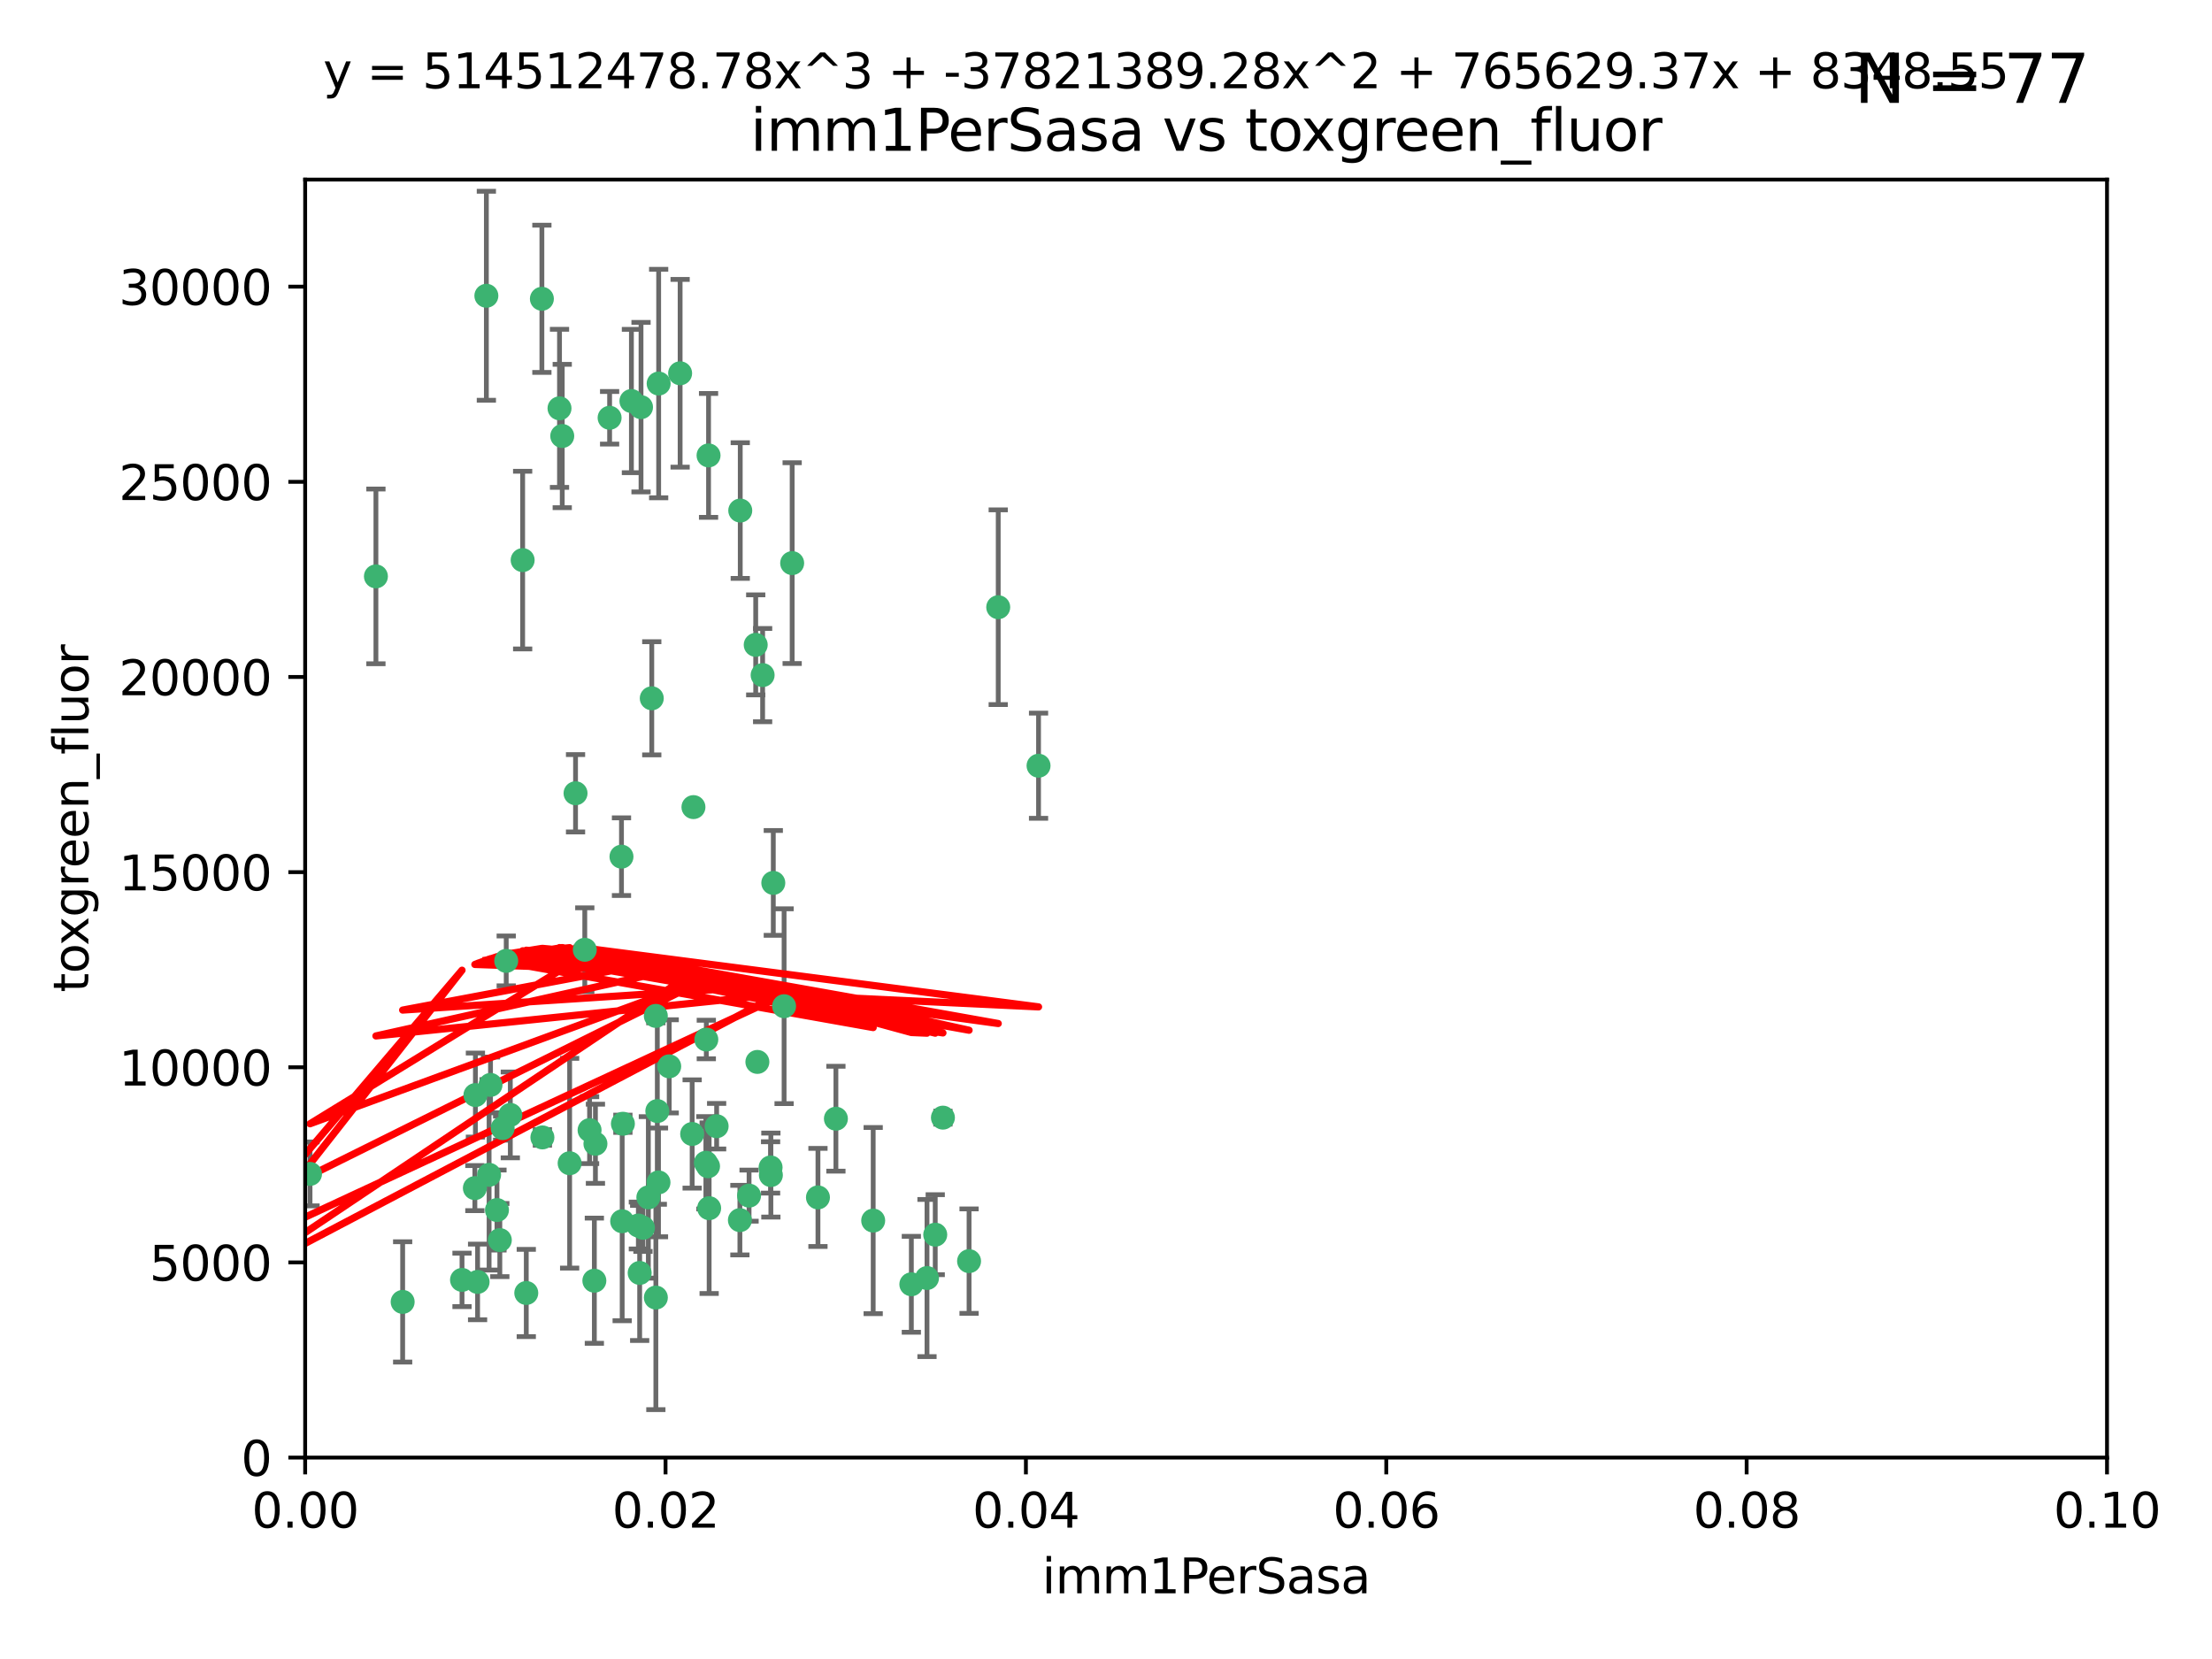 <?xml version="1.0" encoding="utf-8" standalone="no"?>
<!DOCTYPE svg PUBLIC "-//W3C//DTD SVG 1.1//EN"
  "http://www.w3.org/Graphics/SVG/1.1/DTD/svg11.dtd">
<svg xmlns:xlink="http://www.w3.org/1999/xlink" width="460.8pt" height="345.6pt" viewBox="0 0 460.8 345.6" xmlns="http://www.w3.org/2000/svg" version="1.1">
 <defs>
  <style type="text/css">*{stroke-linejoin: round; stroke-linecap: butt}</style>
 </defs>
 <g id="figure_1">
  <g id="patch_1">
   <path d="M 0 345.6 
L 460.8 345.6 
L 460.8 0 
L 0 0 
z
" style="fill: #ffffff"/>
  </g>
  <g id="axes_1">
   <g id="patch_2">
    <path d="M 63.571 303.64 
L 438.93 303.64 
L 438.93 37.411 
L 63.571 37.411 
z
" style="fill: #ffffff"/>
   </g>
   <g id="PathCollection_1">
    <defs>
     <path id="m5807bcb5e1" d="M 0 1.118 
C 0.297 1.118 0.581 1 0.791 0.791 
C 1 0.581 1.118 0.297 1.118 0 
C 1.118 -0.297 1 -0.581 0.791 -0.791 
C 0.581 -1 0.297 -1.118 0 -1.118 
C -0.297 -1.118 -0.581 -1 -0.791 -0.791 
C -1 -0.581 -1.118 -0.297 -1.118 0 
C -1.118 0.297 -1 0.581 -0.791 0.791 
C -0.581 1 -0.297 1.118 0 1.118 
z
" style="stroke: #3cb371"/>
    </defs>
    <g clip-path="url(#p7fd3250012)">
     <use xlink:href="#m5807bcb5e1" x="101.319" y="61.614" style="fill: #3cb371; stroke: #3cb371"/>
     <use xlink:href="#m5807bcb5e1" x="117.125" y="90.829" style="fill: #3cb371; stroke: #3cb371"/>
     <use xlink:href="#m5807bcb5e1" x="154.209" y="106.358" style="fill: #3cb371; stroke: #3cb371"/>
     <use xlink:href="#m5807bcb5e1" x="116.556" y="85.062" style="fill: #3cb371; stroke: #3cb371"/>
     <use xlink:href="#m5807bcb5e1" x="137.211" y="79.9" style="fill: #3cb371; stroke: #3cb371"/>
     <use xlink:href="#m5807bcb5e1" x="126.993" y="87.031" style="fill: #3cb371; stroke: #3cb371"/>
     <use xlink:href="#m5807bcb5e1" x="135.776" y="145.468" style="fill: #3cb371; stroke: #3cb371"/>
     <use xlink:href="#m5807bcb5e1" x="108.878" y="116.682" style="fill: #3cb371; stroke: #3cb371"/>
     <use xlink:href="#m5807bcb5e1" x="165.022" y="117.306" style="fill: #3cb371; stroke: #3cb371"/>
     <use xlink:href="#m5807bcb5e1" x="112.885" y="62.244" style="fill: #3cb371; stroke: #3cb371"/>
     <use xlink:href="#m5807bcb5e1" x="105.456" y="200.168" style="fill: #3cb371; stroke: #3cb371"/>
     <use xlink:href="#m5807bcb5e1" x="147.604" y="94.872" style="fill: #3cb371; stroke: #3cb371"/>
     <use xlink:href="#m5807bcb5e1" x="158.869" y="140.634" style="fill: #3cb371; stroke: #3cb371"/>
     <use xlink:href="#m5807bcb5e1" x="78.311" y="120.071" style="fill: #3cb371; stroke: #3cb371"/>
     <use xlink:href="#m5807bcb5e1" x="141.682" y="77.763" style="fill: #3cb371; stroke: #3cb371"/>
     <use xlink:href="#m5807bcb5e1" x="119.896" y="165.251" style="fill: #3cb371; stroke: #3cb371"/>
     <use xlink:href="#m5807bcb5e1" x="133.537" y="84.817" style="fill: #3cb371; stroke: #3cb371"/>
     <use xlink:href="#m5807bcb5e1" x="131.536" y="83.54" style="fill: #3cb371; stroke: #3cb371"/>
     <use xlink:href="#m5807bcb5e1" x="104.711" y="235.012" style="fill: #3cb371; stroke: #3cb371"/>
     <use xlink:href="#m5807bcb5e1" x="118.666" y="242.324" style="fill: #3cb371; stroke: #3cb371"/>
     <use xlink:href="#m5807bcb5e1" x="102.182" y="226.007" style="fill: #3cb371; stroke: #3cb371"/>
     <use xlink:href="#m5807bcb5e1" x="121.822" y="197.854" style="fill: #3cb371; stroke: #3cb371"/>
     <use xlink:href="#m5807bcb5e1" x="136.62" y="211.632" style="fill: #3cb371; stroke: #3cb371"/>
     <use xlink:href="#m5807bcb5e1" x="129.466" y="178.461" style="fill: #3cb371; stroke: #3cb371"/>
     <use xlink:href="#m5807bcb5e1" x="139.409" y="222.137" style="fill: #3cb371; stroke: #3cb371"/>
     <use xlink:href="#m5807bcb5e1" x="207.949" y="126.494" style="fill: #3cb371; stroke: #3cb371"/>
     <use xlink:href="#m5807bcb5e1" x="154.134" y="254.176" style="fill: #3cb371; stroke: #3cb371"/>
     <use xlink:href="#m5807bcb5e1" x="83.881" y="271.21" style="fill: #3cb371; stroke: #3cb371"/>
     <use xlink:href="#m5807bcb5e1" x="137.175" y="246.318" style="fill: #3cb371; stroke: #3cb371"/>
     <use xlink:href="#m5807bcb5e1" x="157.429" y="134.337" style="fill: #3cb371; stroke: #3cb371"/>
     <use xlink:href="#m5807bcb5e1" x="216.348" y="159.514" style="fill: #3cb371; stroke: #3cb371"/>
     <use xlink:href="#m5807bcb5e1" x="124.039" y="238.271" style="fill: #3cb371; stroke: #3cb371"/>
     <use xlink:href="#m5807bcb5e1" x="149.287" y="234.61" style="fill: #3cb371; stroke: #3cb371"/>
     <use xlink:href="#m5807bcb5e1" x="106.309" y="232.256" style="fill: #3cb371; stroke: #3cb371"/>
     <use xlink:href="#m5807bcb5e1" x="160.527" y="243.195" style="fill: #3cb371; stroke: #3cb371"/>
     <use xlink:href="#m5807bcb5e1" x="47.979" y="261.328" style="fill: #3cb371; stroke: #3cb371"/>
     <use xlink:href="#m5807bcb5e1" x="144.459" y="168.134" style="fill: #3cb371; stroke: #3cb371"/>
     <use xlink:href="#m5807bcb5e1" x="174.135" y="233.047" style="fill: #3cb371; stroke: #3cb371"/>
     <use xlink:href="#m5807bcb5e1" x="157.777" y="221.217" style="fill: #3cb371; stroke: #3cb371"/>
     <use xlink:href="#m5807bcb5e1" x="161.093" y="183.926" style="fill: #3cb371; stroke: #3cb371"/>
     <use xlink:href="#m5807bcb5e1" x="51.464" y="239.862" style="fill: #3cb371; stroke: #3cb371"/>
     <use xlink:href="#m5807bcb5e1" x="96.246" y="266.625" style="fill: #3cb371; stroke: #3cb371"/>
     <use xlink:href="#m5807bcb5e1" x="56.296" y="248.797" style="fill: #3cb371; stroke: #3cb371"/>
     <use xlink:href="#m5807bcb5e1" x="147.728" y="251.686" style="fill: #3cb371; stroke: #3cb371"/>
     <use xlink:href="#m5807bcb5e1" x="64.585" y="244.545" style="fill: #3cb371; stroke: #3cb371"/>
     <use xlink:href="#m5807bcb5e1" x="123.815" y="266.793" style="fill: #3cb371; stroke: #3cb371"/>
     <use xlink:href="#m5807bcb5e1" x="98.924" y="247.505" style="fill: #3cb371; stroke: #3cb371"/>
     <use xlink:href="#m5807bcb5e1" x="144.189" y="236.229" style="fill: #3cb371; stroke: #3cb371"/>
     <use xlink:href="#m5807bcb5e1" x="104.123" y="258.329" style="fill: #3cb371; stroke: #3cb371"/>
     <use xlink:href="#m5807bcb5e1" x="133.94" y="255.773" style="fill: #3cb371; stroke: #3cb371"/>
     <use xlink:href="#m5807bcb5e1" x="133.255" y="265.178" style="fill: #3cb371; stroke: #3cb371"/>
     <use xlink:href="#m5807bcb5e1" x="112.991" y="236.943" style="fill: #3cb371; stroke: #3cb371"/>
     <use xlink:href="#m5807bcb5e1" x="99.038" y="228.123" style="fill: #3cb371; stroke: #3cb371"/>
     <use xlink:href="#m5807bcb5e1" x="101.887" y="244.739" style="fill: #3cb371; stroke: #3cb371"/>
     <use xlink:href="#m5807bcb5e1" x="181.901" y="254.269" style="fill: #3cb371; stroke: #3cb371"/>
     <use xlink:href="#m5807bcb5e1" x="132.984" y="255.298" style="fill: #3cb371; stroke: #3cb371"/>
     <use xlink:href="#m5807bcb5e1" x="147.137" y="216.55" style="fill: #3cb371; stroke: #3cb371"/>
     <use xlink:href="#m5807bcb5e1" x="129.761" y="234.099" style="fill: #3cb371; stroke: #3cb371"/>
     <use xlink:href="#m5807bcb5e1" x="103.527" y="252.073" style="fill: #3cb371; stroke: #3cb371"/>
     <use xlink:href="#m5807bcb5e1" x="99.49" y="267.05" style="fill: #3cb371; stroke: #3cb371"/>
     <use xlink:href="#m5807bcb5e1" x="136.932" y="231.454" style="fill: #3cb371; stroke: #3cb371"/>
     <use xlink:href="#m5807bcb5e1" x="122.819" y="235.431" style="fill: #3cb371; stroke: #3cb371"/>
     <use xlink:href="#m5807bcb5e1" x="194.827" y="257.206" style="fill: #3cb371; stroke: #3cb371"/>
     <use xlink:href="#m5807bcb5e1" x="135.063" y="249.438" style="fill: #3cb371; stroke: #3cb371"/>
     <use xlink:href="#m5807bcb5e1" x="201.874" y="262.719" style="fill: #3cb371; stroke: #3cb371"/>
     <use xlink:href="#m5807bcb5e1" x="109.633" y="269.353" style="fill: #3cb371; stroke: #3cb371"/>
     <use xlink:href="#m5807bcb5e1" x="136.627" y="270.307" style="fill: #3cb371; stroke: #3cb371"/>
     <use xlink:href="#m5807bcb5e1" x="156.045" y="249.072" style="fill: #3cb371; stroke: #3cb371"/>
     <use xlink:href="#m5807bcb5e1" x="129.61" y="254.408" style="fill: #3cb371; stroke: #3cb371"/>
     <use xlink:href="#m5807bcb5e1" x="189.85" y="267.541" style="fill: #3cb371; stroke: #3cb371"/>
     <use xlink:href="#m5807bcb5e1" x="193.111" y="266.237" style="fill: #3cb371; stroke: #3cb371"/>
     <use xlink:href="#m5807bcb5e1" x="147.498" y="242.954" style="fill: #3cb371; stroke: #3cb371"/>
     <use xlink:href="#m5807bcb5e1" x="163.341" y="209.613" style="fill: #3cb371; stroke: #3cb371"/>
     <use xlink:href="#m5807bcb5e1" x="160.587" y="244.789" style="fill: #3cb371; stroke: #3cb371"/>
     <use xlink:href="#m5807bcb5e1" x="147.046" y="242.227" style="fill: #3cb371; stroke: #3cb371"/>
     <use xlink:href="#m5807bcb5e1" x="196.43" y="232.825" style="fill: #3cb371; stroke: #3cb371"/>
     <use xlink:href="#m5807bcb5e1" x="170.395" y="249.444" style="fill: #3cb371; stroke: #3cb371"/>
    </g>
   </g>
   <g id="matplotlib.axis_1">
    <g id="xtick_1">
     <g id="line2d_1">
      <defs>
       <path id="m7e9d128e5d" d="M 0 0 
L 0 3.5 
" style="stroke: #000000; stroke-width: 0.8"/>
      </defs>
      <g>
       <use xlink:href="#m7e9d128e5d" x="63.571" y="303.64" style="stroke: #000000; stroke-width: 0.8"/>
      </g>
     </g>
     <g id="text_1">
      <!-- 0.00 -->
      <g transform="translate(52.438 318.238)scale(0.1 -0.1)">
       <defs>
        <path id="DejaVuSans-30" d="M 2034 4250 
Q 1547 4250 1301 3770 
Q 1056 3291 1056 2328 
Q 1056 1369 1301 889 
Q 1547 409 2034 409 
Q 2525 409 2770 889 
Q 3016 1369 3016 2328 
Q 3016 3291 2770 3770 
Q 2525 4250 2034 4250 
z
M 2034 4750 
Q 2819 4750 3233 4129 
Q 3647 3509 3647 2328 
Q 3647 1150 3233 529 
Q 2819 -91 2034 -91 
Q 1250 -91 836 529 
Q 422 1150 422 2328 
Q 422 3509 836 4129 
Q 1250 4750 2034 4750 
z
" transform="scale(0.016)"/>
        <path id="DejaVuSans-2e" d="M 684 794 
L 1344 794 
L 1344 0 
L 684 0 
L 684 794 
z
" transform="scale(0.016)"/>
       </defs>
       <use xlink:href="#DejaVuSans-30"/>
       <use xlink:href="#DejaVuSans-2e" x="63.623"/>
       <use xlink:href="#DejaVuSans-30" x="95.41"/>
       <use xlink:href="#DejaVuSans-30" x="159.033"/>
      </g>
     </g>
    </g>
    <g id="xtick_2">
     <g id="line2d_2">
      <g>
       <use xlink:href="#m7e9d128e5d" x="138.643" y="303.64" style="stroke: #000000; stroke-width: 0.8"/>
      </g>
     </g>
     <g id="text_2">
      <!-- 0.02 -->
      <g transform="translate(127.51 318.238)scale(0.1 -0.1)">
       <defs>
        <path id="DejaVuSans-32" d="M 1228 531 
L 3431 531 
L 3431 0 
L 469 0 
L 469 531 
Q 828 903 1448 1529 
Q 2069 2156 2228 2338 
Q 2531 2678 2651 2914 
Q 2772 3150 2772 3378 
Q 2772 3750 2511 3984 
Q 2250 4219 1831 4219 
Q 1534 4219 1204 4116 
Q 875 4013 500 3803 
L 500 4441 
Q 881 4594 1212 4672 
Q 1544 4750 1819 4750 
Q 2544 4750 2975 4387 
Q 3406 4025 3406 3419 
Q 3406 3131 3298 2873 
Q 3191 2616 2906 2266 
Q 2828 2175 2409 1742 
Q 1991 1309 1228 531 
z
" transform="scale(0.016)"/>
       </defs>
       <use xlink:href="#DejaVuSans-30"/>
       <use xlink:href="#DejaVuSans-2e" x="63.623"/>
       <use xlink:href="#DejaVuSans-30" x="95.41"/>
       <use xlink:href="#DejaVuSans-32" x="159.033"/>
      </g>
     </g>
    </g>
    <g id="xtick_3">
     <g id="line2d_3">
      <g>
       <use xlink:href="#m7e9d128e5d" x="213.715" y="303.64" style="stroke: #000000; stroke-width: 0.8"/>
      </g>
     </g>
     <g id="text_3">
      <!-- 0.04 -->
      <g transform="translate(202.582 318.238)scale(0.1 -0.1)">
       <defs>
        <path id="DejaVuSans-34" d="M 2419 4116 
L 825 1625 
L 2419 1625 
L 2419 4116 
z
M 2253 4666 
L 3047 4666 
L 3047 1625 
L 3713 1625 
L 3713 1100 
L 3047 1100 
L 3047 0 
L 2419 0 
L 2419 1100 
L 313 1100 
L 313 1709 
L 2253 4666 
z
" transform="scale(0.016)"/>
       </defs>
       <use xlink:href="#DejaVuSans-30"/>
       <use xlink:href="#DejaVuSans-2e" x="63.623"/>
       <use xlink:href="#DejaVuSans-30" x="95.41"/>
       <use xlink:href="#DejaVuSans-34" x="159.033"/>
      </g>
     </g>
    </g>
    <g id="xtick_4">
     <g id="line2d_4">
      <g>
       <use xlink:href="#m7e9d128e5d" x="288.786" y="303.64" style="stroke: #000000; stroke-width: 0.8"/>
      </g>
     </g>
     <g id="text_4">
      <!-- 0.06 -->
      <g transform="translate(277.654 318.238)scale(0.1 -0.1)">
       <defs>
        <path id="DejaVuSans-36" d="M 2113 2584 
Q 1688 2584 1439 2293 
Q 1191 2003 1191 1497 
Q 1191 994 1439 701 
Q 1688 409 2113 409 
Q 2538 409 2786 701 
Q 3034 994 3034 1497 
Q 3034 2003 2786 2293 
Q 2538 2584 2113 2584 
z
M 3366 4563 
L 3366 3988 
Q 3128 4100 2886 4159 
Q 2644 4219 2406 4219 
Q 1781 4219 1451 3797 
Q 1122 3375 1075 2522 
Q 1259 2794 1537 2939 
Q 1816 3084 2150 3084 
Q 2853 3084 3261 2657 
Q 3669 2231 3669 1497 
Q 3669 778 3244 343 
Q 2819 -91 2113 -91 
Q 1303 -91 875 529 
Q 447 1150 447 2328 
Q 447 3434 972 4092 
Q 1497 4750 2381 4750 
Q 2619 4750 2861 4703 
Q 3103 4656 3366 4563 
z
" transform="scale(0.016)"/>
       </defs>
       <use xlink:href="#DejaVuSans-30"/>
       <use xlink:href="#DejaVuSans-2e" x="63.623"/>
       <use xlink:href="#DejaVuSans-30" x="95.41"/>
       <use xlink:href="#DejaVuSans-36" x="159.033"/>
      </g>
     </g>
    </g>
    <g id="xtick_5">
     <g id="line2d_5">
      <g>
       <use xlink:href="#m7e9d128e5d" x="363.858" y="303.64" style="stroke: #000000; stroke-width: 0.8"/>
      </g>
     </g>
     <g id="text_5">
      <!-- 0.08 -->
      <g transform="translate(352.725 318.238)scale(0.1 -0.1)">
       <defs>
        <path id="DejaVuSans-38" d="M 2034 2216 
Q 1584 2216 1326 1975 
Q 1069 1734 1069 1313 
Q 1069 891 1326 650 
Q 1584 409 2034 409 
Q 2484 409 2743 651 
Q 3003 894 3003 1313 
Q 3003 1734 2745 1975 
Q 2488 2216 2034 2216 
z
M 1403 2484 
Q 997 2584 770 2862 
Q 544 3141 544 3541 
Q 544 4100 942 4425 
Q 1341 4750 2034 4750 
Q 2731 4750 3128 4425 
Q 3525 4100 3525 3541 
Q 3525 3141 3298 2862 
Q 3072 2584 2669 2484 
Q 3125 2378 3379 2068 
Q 3634 1759 3634 1313 
Q 3634 634 3220 271 
Q 2806 -91 2034 -91 
Q 1263 -91 848 271 
Q 434 634 434 1313 
Q 434 1759 690 2068 
Q 947 2378 1403 2484 
z
M 1172 3481 
Q 1172 3119 1398 2916 
Q 1625 2713 2034 2713 
Q 2441 2713 2670 2916 
Q 2900 3119 2900 3481 
Q 2900 3844 2670 4047 
Q 2441 4250 2034 4250 
Q 1625 4250 1398 4047 
Q 1172 3844 1172 3481 
z
" transform="scale(0.016)"/>
       </defs>
       <use xlink:href="#DejaVuSans-30"/>
       <use xlink:href="#DejaVuSans-2e" x="63.623"/>
       <use xlink:href="#DejaVuSans-30" x="95.41"/>
       <use xlink:href="#DejaVuSans-38" x="159.033"/>
      </g>
     </g>
    </g>
    <g id="xtick_6">
     <g id="line2d_6">
      <g>
       <use xlink:href="#m7e9d128e5d" x="438.93" y="303.64" style="stroke: #000000; stroke-width: 0.8"/>
      </g>
     </g>
     <g id="text_6">
      <!-- 0.10 -->
      <g transform="translate(427.797 318.238)scale(0.1 -0.1)">
       <defs>
        <path id="DejaVuSans-31" d="M 794 531 
L 1825 531 
L 1825 4091 
L 703 3866 
L 703 4441 
L 1819 4666 
L 2450 4666 
L 2450 531 
L 3481 531 
L 3481 0 
L 794 0 
L 794 531 
z
" transform="scale(0.016)"/>
       </defs>
       <use xlink:href="#DejaVuSans-30"/>
       <use xlink:href="#DejaVuSans-2e" x="63.623"/>
       <use xlink:href="#DejaVuSans-31" x="95.41"/>
       <use xlink:href="#DejaVuSans-30" x="159.033"/>
      </g>
     </g>
    </g>
    <g id="text_7">
     <!-- imm1PerSasa -->
     <g transform="translate(217.067 331.917)scale(0.1 -0.1)">
      <defs>
       <path id="DejaVuSans-69" d="M 603 3500 
L 1178 3500 
L 1178 0 
L 603 0 
L 603 3500 
z
M 603 4863 
L 1178 4863 
L 1178 4134 
L 603 4134 
L 603 4863 
z
" transform="scale(0.016)"/>
       <path id="DejaVuSans-6d" d="M 3328 2828 
Q 3544 3216 3844 3400 
Q 4144 3584 4550 3584 
Q 5097 3584 5394 3201 
Q 5691 2819 5691 2113 
L 5691 0 
L 5113 0 
L 5113 2094 
Q 5113 2597 4934 2840 
Q 4756 3084 4391 3084 
Q 3944 3084 3684 2787 
Q 3425 2491 3425 1978 
L 3425 0 
L 2847 0 
L 2847 2094 
Q 2847 2600 2669 2842 
Q 2491 3084 2119 3084 
Q 1678 3084 1418 2786 
Q 1159 2488 1159 1978 
L 1159 0 
L 581 0 
L 581 3500 
L 1159 3500 
L 1159 2956 
Q 1356 3278 1631 3431 
Q 1906 3584 2284 3584 
Q 2666 3584 2933 3390 
Q 3200 3197 3328 2828 
z
" transform="scale(0.016)"/>
       <path id="DejaVuSans-50" d="M 1259 4147 
L 1259 2394 
L 2053 2394 
Q 2494 2394 2734 2622 
Q 2975 2850 2975 3272 
Q 2975 3691 2734 3919 
Q 2494 4147 2053 4147 
L 1259 4147 
z
M 628 4666 
L 2053 4666 
Q 2838 4666 3239 4311 
Q 3641 3956 3641 3272 
Q 3641 2581 3239 2228 
Q 2838 1875 2053 1875 
L 1259 1875 
L 1259 0 
L 628 0 
L 628 4666 
z
" transform="scale(0.016)"/>
       <path id="DejaVuSans-65" d="M 3597 1894 
L 3597 1613 
L 953 1613 
Q 991 1019 1311 708 
Q 1631 397 2203 397 
Q 2534 397 2845 478 
Q 3156 559 3463 722 
L 3463 178 
Q 3153 47 2828 -22 
Q 2503 -91 2169 -91 
Q 1331 -91 842 396 
Q 353 884 353 1716 
Q 353 2575 817 3079 
Q 1281 3584 2069 3584 
Q 2775 3584 3186 3129 
Q 3597 2675 3597 1894 
z
M 3022 2063 
Q 3016 2534 2758 2815 
Q 2500 3097 2075 3097 
Q 1594 3097 1305 2825 
Q 1016 2553 972 2059 
L 3022 2063 
z
" transform="scale(0.016)"/>
       <path id="DejaVuSans-72" d="M 2631 2963 
Q 2534 3019 2420 3045 
Q 2306 3072 2169 3072 
Q 1681 3072 1420 2755 
Q 1159 2438 1159 1844 
L 1159 0 
L 581 0 
L 581 3500 
L 1159 3500 
L 1159 2956 
Q 1341 3275 1631 3429 
Q 1922 3584 2338 3584 
Q 2397 3584 2469 3576 
Q 2541 3569 2628 3553 
L 2631 2963 
z
" transform="scale(0.016)"/>
       <path id="DejaVuSans-53" d="M 3425 4513 
L 3425 3897 
Q 3066 4069 2747 4153 
Q 2428 4238 2131 4238 
Q 1616 4238 1336 4038 
Q 1056 3838 1056 3469 
Q 1056 3159 1242 3001 
Q 1428 2844 1947 2747 
L 2328 2669 
Q 3034 2534 3370 2195 
Q 3706 1856 3706 1288 
Q 3706 609 3251 259 
Q 2797 -91 1919 -91 
Q 1588 -91 1214 -16 
Q 841 59 441 206 
L 441 856 
Q 825 641 1194 531 
Q 1563 422 1919 422 
Q 2459 422 2753 634 
Q 3047 847 3047 1241 
Q 3047 1584 2836 1778 
Q 2625 1972 2144 2069 
L 1759 2144 
Q 1053 2284 737 2584 
Q 422 2884 422 3419 
Q 422 4038 858 4394 
Q 1294 4750 2059 4750 
Q 2388 4750 2728 4690 
Q 3069 4631 3425 4513 
z
" transform="scale(0.016)"/>
       <path id="DejaVuSans-61" d="M 2194 1759 
Q 1497 1759 1228 1600 
Q 959 1441 959 1056 
Q 959 750 1161 570 
Q 1363 391 1709 391 
Q 2188 391 2477 730 
Q 2766 1069 2766 1631 
L 2766 1759 
L 2194 1759 
z
M 3341 1997 
L 3341 0 
L 2766 0 
L 2766 531 
Q 2569 213 2275 61 
Q 1981 -91 1556 -91 
Q 1019 -91 701 211 
Q 384 513 384 1019 
Q 384 1609 779 1909 
Q 1175 2209 1959 2209 
L 2766 2209 
L 2766 2266 
Q 2766 2663 2505 2880 
Q 2244 3097 1772 3097 
Q 1472 3097 1187 3025 
Q 903 2953 641 2809 
L 641 3341 
Q 956 3463 1253 3523 
Q 1550 3584 1831 3584 
Q 2591 3584 2966 3190 
Q 3341 2797 3341 1997 
z
" transform="scale(0.016)"/>
       <path id="DejaVuSans-73" d="M 2834 3397 
L 2834 2853 
Q 2591 2978 2328 3040 
Q 2066 3103 1784 3103 
Q 1356 3103 1142 2972 
Q 928 2841 928 2578 
Q 928 2378 1081 2264 
Q 1234 2150 1697 2047 
L 1894 2003 
Q 2506 1872 2764 1633 
Q 3022 1394 3022 966 
Q 3022 478 2636 193 
Q 2250 -91 1575 -91 
Q 1294 -91 989 -36 
Q 684 19 347 128 
L 347 722 
Q 666 556 975 473 
Q 1284 391 1588 391 
Q 1994 391 2212 530 
Q 2431 669 2431 922 
Q 2431 1156 2273 1281 
Q 2116 1406 1581 1522 
L 1381 1569 
Q 847 1681 609 1914 
Q 372 2147 372 2553 
Q 372 3047 722 3315 
Q 1072 3584 1716 3584 
Q 2034 3584 2315 3537 
Q 2597 3491 2834 3397 
z
" transform="scale(0.016)"/>
      </defs>
      <use xlink:href="#DejaVuSans-69"/>
      <use xlink:href="#DejaVuSans-6d" x="27.783"/>
      <use xlink:href="#DejaVuSans-6d" x="125.195"/>
      <use xlink:href="#DejaVuSans-31" x="222.607"/>
      <use xlink:href="#DejaVuSans-50" x="286.23"/>
      <use xlink:href="#DejaVuSans-65" x="342.908"/>
      <use xlink:href="#DejaVuSans-72" x="404.432"/>
      <use xlink:href="#DejaVuSans-53" x="445.545"/>
      <use xlink:href="#DejaVuSans-61" x="509.021"/>
      <use xlink:href="#DejaVuSans-73" x="570.301"/>
      <use xlink:href="#DejaVuSans-61" x="622.4"/>
     </g>
    </g>
   </g>
   <g id="matplotlib.axis_2">
    <g id="ytick_1">
     <g id="line2d_7">
      <defs>
       <path id="m7e5a874476" d="M 0 0 
L -3.5 0 
" style="stroke: #000000; stroke-width: 0.8"/>
      </defs>
      <g>
       <use xlink:href="#m7e5a874476" x="63.571" y="303.64" style="stroke: #000000; stroke-width: 0.8"/>
      </g>
     </g>
     <g id="text_8">
      <!-- 0 -->
      <g transform="translate(50.209 307.439)scale(0.1 -0.1)">
       <use xlink:href="#DejaVuSans-30"/>
      </g>
     </g>
    </g>
    <g id="ytick_2">
     <g id="line2d_8">
      <g>
       <use xlink:href="#m7e5a874476" x="63.571" y="262.986" style="stroke: #000000; stroke-width: 0.8"/>
      </g>
     </g>
     <g id="text_9">
      <!-- 5000 -->
      <g transform="translate(31.121 266.786)scale(0.1 -0.1)">
       <defs>
        <path id="DejaVuSans-35" d="M 691 4666 
L 3169 4666 
L 3169 4134 
L 1269 4134 
L 1269 2991 
Q 1406 3038 1543 3061 
Q 1681 3084 1819 3084 
Q 2600 3084 3056 2656 
Q 3513 2228 3513 1497 
Q 3513 744 3044 326 
Q 2575 -91 1722 -91 
Q 1428 -91 1123 -41 
Q 819 9 494 109 
L 494 744 
Q 775 591 1075 516 
Q 1375 441 1709 441 
Q 2250 441 2565 725 
Q 2881 1009 2881 1497 
Q 2881 1984 2565 2268 
Q 2250 2553 1709 2553 
Q 1456 2553 1204 2497 
Q 953 2441 691 2322 
L 691 4666 
z
" transform="scale(0.016)"/>
       </defs>
       <use xlink:href="#DejaVuSans-35"/>
       <use xlink:href="#DejaVuSans-30" x="63.623"/>
       <use xlink:href="#DejaVuSans-30" x="127.246"/>
       <use xlink:href="#DejaVuSans-30" x="190.869"/>
      </g>
     </g>
    </g>
    <g id="ytick_3">
     <g id="line2d_9">
      <g>
       <use xlink:href="#m7e5a874476" x="63.571" y="222.333" style="stroke: #000000; stroke-width: 0.8"/>
      </g>
     </g>
     <g id="text_10">
      <!-- 10000 -->
      <g transform="translate(24.759 226.132)scale(0.1 -0.1)">
       <use xlink:href="#DejaVuSans-31"/>
       <use xlink:href="#DejaVuSans-30" x="63.623"/>
       <use xlink:href="#DejaVuSans-30" x="127.246"/>
       <use xlink:href="#DejaVuSans-30" x="190.869"/>
       <use xlink:href="#DejaVuSans-30" x="254.492"/>
      </g>
     </g>
    </g>
    <g id="ytick_4">
     <g id="line2d_10">
      <g>
       <use xlink:href="#m7e5a874476" x="63.571" y="181.679" style="stroke: #000000; stroke-width: 0.8"/>
      </g>
     </g>
     <g id="text_11">
      <!-- 15000 -->
      <g transform="translate(24.759 185.478)scale(0.1 -0.1)">
       <use xlink:href="#DejaVuSans-31"/>
       <use xlink:href="#DejaVuSans-35" x="63.623"/>
       <use xlink:href="#DejaVuSans-30" x="127.246"/>
       <use xlink:href="#DejaVuSans-30" x="190.869"/>
       <use xlink:href="#DejaVuSans-30" x="254.492"/>
      </g>
     </g>
    </g>
    <g id="ytick_5">
     <g id="line2d_11">
      <g>
       <use xlink:href="#m7e5a874476" x="63.571" y="141.026" style="stroke: #000000; stroke-width: 0.8"/>
      </g>
     </g>
     <g id="text_12">
      <!-- 20000 -->
      <g transform="translate(24.759 144.825)scale(0.1 -0.1)">
       <use xlink:href="#DejaVuSans-32"/>
       <use xlink:href="#DejaVuSans-30" x="63.623"/>
       <use xlink:href="#DejaVuSans-30" x="127.246"/>
       <use xlink:href="#DejaVuSans-30" x="190.869"/>
       <use xlink:href="#DejaVuSans-30" x="254.492"/>
      </g>
     </g>
    </g>
    <g id="ytick_6">
     <g id="line2d_12">
      <g>
       <use xlink:href="#m7e5a874476" x="63.571" y="100.372" style="stroke: #000000; stroke-width: 0.8"/>
      </g>
     </g>
     <g id="text_13">
      <!-- 25000 -->
      <g transform="translate(24.759 104.171)scale(0.1 -0.1)">
       <use xlink:href="#DejaVuSans-32"/>
       <use xlink:href="#DejaVuSans-35" x="63.623"/>
       <use xlink:href="#DejaVuSans-30" x="127.246"/>
       <use xlink:href="#DejaVuSans-30" x="190.869"/>
       <use xlink:href="#DejaVuSans-30" x="254.492"/>
      </g>
     </g>
    </g>
    <g id="ytick_7">
     <g id="line2d_13">
      <g>
       <use xlink:href="#m7e5a874476" x="63.571" y="59.718" style="stroke: #000000; stroke-width: 0.8"/>
      </g>
     </g>
     <g id="text_14">
      <!-- 30000 -->
      <g transform="translate(24.759 63.518)scale(0.1 -0.1)">
       <defs>
        <path id="DejaVuSans-33" d="M 2597 2516 
Q 3050 2419 3304 2112 
Q 3559 1806 3559 1356 
Q 3559 666 3084 287 
Q 2609 -91 1734 -91 
Q 1441 -91 1130 -33 
Q 819 25 488 141 
L 488 750 
Q 750 597 1062 519 
Q 1375 441 1716 441 
Q 2309 441 2620 675 
Q 2931 909 2931 1356 
Q 2931 1769 2642 2001 
Q 2353 2234 1838 2234 
L 1294 2234 
L 1294 2753 
L 1863 2753 
Q 2328 2753 2575 2939 
Q 2822 3125 2822 3475 
Q 2822 3834 2567 4026 
Q 2313 4219 1838 4219 
Q 1578 4219 1281 4162 
Q 984 4106 628 3988 
L 628 4550 
Q 988 4650 1302 4700 
Q 1616 4750 1894 4750 
Q 2613 4750 3031 4423 
Q 3450 4097 3450 3541 
Q 3450 3153 3228 2886 
Q 3006 2619 2597 2516 
z
" transform="scale(0.016)"/>
       </defs>
       <use xlink:href="#DejaVuSans-33"/>
       <use xlink:href="#DejaVuSans-30" x="63.623"/>
       <use xlink:href="#DejaVuSans-30" x="127.246"/>
       <use xlink:href="#DejaVuSans-30" x="190.869"/>
       <use xlink:href="#DejaVuSans-30" x="254.492"/>
      </g>
     </g>
    </g>
    <g id="text_15">
     <!-- toxgreen_fluor -->
     <g transform="translate(18.401 206.72)rotate(-90)scale(0.1 -0.1)">
      <defs>
       <path id="DejaVuSans-74" d="M 1172 4494 
L 1172 3500 
L 2356 3500 
L 2356 3053 
L 1172 3053 
L 1172 1153 
Q 1172 725 1289 603 
Q 1406 481 1766 481 
L 2356 481 
L 2356 0 
L 1766 0 
Q 1100 0 847 248 
Q 594 497 594 1153 
L 594 3053 
L 172 3053 
L 172 3500 
L 594 3500 
L 594 4494 
L 1172 4494 
z
" transform="scale(0.016)"/>
       <path id="DejaVuSans-6f" d="M 1959 3097 
Q 1497 3097 1228 2736 
Q 959 2375 959 1747 
Q 959 1119 1226 758 
Q 1494 397 1959 397 
Q 2419 397 2687 759 
Q 2956 1122 2956 1747 
Q 2956 2369 2687 2733 
Q 2419 3097 1959 3097 
z
M 1959 3584 
Q 2709 3584 3137 3096 
Q 3566 2609 3566 1747 
Q 3566 888 3137 398 
Q 2709 -91 1959 -91 
Q 1206 -91 779 398 
Q 353 888 353 1747 
Q 353 2609 779 3096 
Q 1206 3584 1959 3584 
z
" transform="scale(0.016)"/>
       <path id="DejaVuSans-78" d="M 3513 3500 
L 2247 1797 
L 3578 0 
L 2900 0 
L 1881 1375 
L 863 0 
L 184 0 
L 1544 1831 
L 300 3500 
L 978 3500 
L 1906 2253 
L 2834 3500 
L 3513 3500 
z
" transform="scale(0.016)"/>
       <path id="DejaVuSans-67" d="M 2906 1791 
Q 2906 2416 2648 2759 
Q 2391 3103 1925 3103 
Q 1463 3103 1205 2759 
Q 947 2416 947 1791 
Q 947 1169 1205 825 
Q 1463 481 1925 481 
Q 2391 481 2648 825 
Q 2906 1169 2906 1791 
z
M 3481 434 
Q 3481 -459 3084 -895 
Q 2688 -1331 1869 -1331 
Q 1566 -1331 1297 -1286 
Q 1028 -1241 775 -1147 
L 775 -588 
Q 1028 -725 1275 -790 
Q 1522 -856 1778 -856 
Q 2344 -856 2625 -561 
Q 2906 -266 2906 331 
L 2906 616 
Q 2728 306 2450 153 
Q 2172 0 1784 0 
Q 1141 0 747 490 
Q 353 981 353 1791 
Q 353 2603 747 3093 
Q 1141 3584 1784 3584 
Q 2172 3584 2450 3431 
Q 2728 3278 2906 2969 
L 2906 3500 
L 3481 3500 
L 3481 434 
z
" transform="scale(0.016)"/>
       <path id="DejaVuSans-6e" d="M 3513 2113 
L 3513 0 
L 2938 0 
L 2938 2094 
Q 2938 2591 2744 2837 
Q 2550 3084 2163 3084 
Q 1697 3084 1428 2787 
Q 1159 2491 1159 1978 
L 1159 0 
L 581 0 
L 581 3500 
L 1159 3500 
L 1159 2956 
Q 1366 3272 1645 3428 
Q 1925 3584 2291 3584 
Q 2894 3584 3203 3211 
Q 3513 2838 3513 2113 
z
" transform="scale(0.016)"/>
       <path id="DejaVuSans-5f" d="M 3263 -1063 
L 3263 -1509 
L -63 -1509 
L -63 -1063 
L 3263 -1063 
z
" transform="scale(0.016)"/>
       <path id="DejaVuSans-66" d="M 2375 4863 
L 2375 4384 
L 1825 4384 
Q 1516 4384 1395 4259 
Q 1275 4134 1275 3809 
L 1275 3500 
L 2222 3500 
L 2222 3053 
L 1275 3053 
L 1275 0 
L 697 0 
L 697 3053 
L 147 3053 
L 147 3500 
L 697 3500 
L 697 3744 
Q 697 4328 969 4595 
Q 1241 4863 1831 4863 
L 2375 4863 
z
" transform="scale(0.016)"/>
       <path id="DejaVuSans-6c" d="M 603 4863 
L 1178 4863 
L 1178 0 
L 603 0 
L 603 4863 
z
" transform="scale(0.016)"/>
       <path id="DejaVuSans-75" d="M 544 1381 
L 544 3500 
L 1119 3500 
L 1119 1403 
Q 1119 906 1312 657 
Q 1506 409 1894 409 
Q 2359 409 2629 706 
Q 2900 1003 2900 1516 
L 2900 3500 
L 3475 3500 
L 3475 0 
L 2900 0 
L 2900 538 
Q 2691 219 2414 64 
Q 2138 -91 1772 -91 
Q 1169 -91 856 284 
Q 544 659 544 1381 
z
M 1991 3584 
L 1991 3584 
z
" transform="scale(0.016)"/>
      </defs>
      <use xlink:href="#DejaVuSans-74"/>
      <use xlink:href="#DejaVuSans-6f" x="39.209"/>
      <use xlink:href="#DejaVuSans-78" x="97.266"/>
      <use xlink:href="#DejaVuSans-67" x="156.445"/>
      <use xlink:href="#DejaVuSans-72" x="219.922"/>
      <use xlink:href="#DejaVuSans-65" x="258.785"/>
      <use xlink:href="#DejaVuSans-65" x="320.309"/>
      <use xlink:href="#DejaVuSans-6e" x="381.832"/>
      <use xlink:href="#DejaVuSans-5f" x="445.211"/>
      <use xlink:href="#DejaVuSans-66" x="495.211"/>
      <use xlink:href="#DejaVuSans-6c" x="530.416"/>
      <use xlink:href="#DejaVuSans-75" x="558.199"/>
      <use xlink:href="#DejaVuSans-6f" x="621.578"/>
      <use xlink:href="#DejaVuSans-72" x="682.76"/>
     </g>
    </g>
   </g>
   <g id="LineCollection_1">
    <path d="M 101.319 83.38 
L 101.319 39.848 
" clip-path="url(#p7fd3250012)" style="fill: none; stroke: #696969"/>
    <path d="M 117.125 105.759 
L 117.125 75.9 
" clip-path="url(#p7fd3250012)" style="fill: none; stroke: #696969"/>
    <path d="M 154.209 120.489 
L 154.209 92.227 
" clip-path="url(#p7fd3250012)" style="fill: none; stroke: #696969"/>
    <path d="M 116.556 101.528 
L 116.556 68.595 
" clip-path="url(#p7fd3250012)" style="fill: none; stroke: #696969"/>
    <path d="M 137.211 103.698 
L 137.211 56.102 
" clip-path="url(#p7fd3250012)" style="fill: none; stroke: #696969"/>
    <path d="M 126.993 92.506 
L 126.993 81.557 
" clip-path="url(#p7fd3250012)" style="fill: none; stroke: #696969"/>
    <path d="M 135.776 157.254 
L 135.776 133.683 
" clip-path="url(#p7fd3250012)" style="fill: none; stroke: #696969"/>
    <path d="M 108.878 135.19 
L 108.878 98.175 
" clip-path="url(#p7fd3250012)" style="fill: none; stroke: #696969"/>
    <path d="M 165.022 138.218 
L 165.022 96.393 
" clip-path="url(#p7fd3250012)" style="fill: none; stroke: #696969"/>
    <path d="M 112.885 77.579 
L 112.885 46.91 
" clip-path="url(#p7fd3250012)" style="fill: none; stroke: #696969"/>
    <path d="M 105.456 205.359 
L 105.456 194.977 
" clip-path="url(#p7fd3250012)" style="fill: none; stroke: #696969"/>
    <path d="M 147.604 107.775 
L 147.604 81.969 
" clip-path="url(#p7fd3250012)" style="fill: none; stroke: #696969"/>
    <path d="M 158.869 150.349 
L 158.869 130.92 
" clip-path="url(#p7fd3250012)" style="fill: none; stroke: #696969"/>
    <path d="M 78.311 138.271 
L 78.311 101.87 
" clip-path="url(#p7fd3250012)" style="fill: none; stroke: #696969"/>
    <path d="M 141.682 97.317 
L 141.682 58.209 
" clip-path="url(#p7fd3250012)" style="fill: none; stroke: #696969"/>
    <path d="M 119.896 173.31 
L 119.896 157.193 
" clip-path="url(#p7fd3250012)" style="fill: none; stroke: #696969"/>
    <path d="M 133.537 102.476 
L 133.537 67.157 
" clip-path="url(#p7fd3250012)" style="fill: none; stroke: #696969"/>
    <path d="M 131.536 98.468 
L 131.536 68.613 
" clip-path="url(#p7fd3250012)" style="fill: none; stroke: #696969"/>
    <path d="M 104.711 237.516 
L 104.711 232.507 
" clip-path="url(#p7fd3250012)" style="fill: none; stroke: #696969"/>
    <path d="M 118.666 264.166 
L 118.666 220.481 
" clip-path="url(#p7fd3250012)" style="fill: none; stroke: #696969"/>
    <path d="M 102.182 231.811 
L 102.182 220.203 
" clip-path="url(#p7fd3250012)" style="fill: none; stroke: #696969"/>
    <path d="M 121.822 206.59 
L 121.822 189.118 
" clip-path="url(#p7fd3250012)" style="fill: none; stroke: #696969"/>
    <path d="M 136.62 213.084 
L 136.62 210.18 
" clip-path="url(#p7fd3250012)" style="fill: none; stroke: #696969"/>
    <path d="M 129.466 186.549 
L 129.466 170.372 
" clip-path="url(#p7fd3250012)" style="fill: none; stroke: #696969"/>
    <path d="M 139.409 231.84 
L 139.409 212.434 
" clip-path="url(#p7fd3250012)" style="fill: none; stroke: #696969"/>
    <path d="M 207.949 146.774 
L 207.949 106.214 
" clip-path="url(#p7fd3250012)" style="fill: none; stroke: #696969"/>
    <path d="M 154.134 261.425 
L 154.134 246.927 
" clip-path="url(#p7fd3250012)" style="fill: none; stroke: #696969"/>
    <path d="M 83.881 283.742 
L 83.881 258.678 
" clip-path="url(#p7fd3250012)" style="fill: none; stroke: #696969"/>
    <path d="M 137.175 257.644 
L 137.175 234.991 
" clip-path="url(#p7fd3250012)" style="fill: none; stroke: #696969"/>
    <path d="M 157.429 144.76 
L 157.429 123.915 
" clip-path="url(#p7fd3250012)" style="fill: none; stroke: #696969"/>
    <path d="M 216.348 170.467 
L 216.348 148.56 
" clip-path="url(#p7fd3250012)" style="fill: none; stroke: #696969"/>
    <path d="M 124.039 246.513 
L 124.039 230.028 
" clip-path="url(#p7fd3250012)" style="fill: none; stroke: #696969"/>
    <path d="M 149.287 239.354 
L 149.287 229.865 
" clip-path="url(#p7fd3250012)" style="fill: none; stroke: #696969"/>
    <path d="M 106.309 241.194 
L 106.309 223.317 
" clip-path="url(#p7fd3250012)" style="fill: none; stroke: #696969"/>
    <path d="M 160.527 248.545 
L 160.527 237.845 
" clip-path="url(#p7fd3250012)" style="fill: none; stroke: #696969"/>
    <path d="M 47.979 278.138 
L 47.979 244.518 
" clip-path="url(#p7fd3250012)" style="fill: none; stroke: #696969"/>
    <path d="M 144.459 168.892 
L 144.459 167.376 
" clip-path="url(#p7fd3250012)" style="fill: none; stroke: #696969"/>
    <path d="M 174.135 243.969 
L 174.135 222.125 
" clip-path="url(#p7fd3250012)" style="fill: none; stroke: #696969"/>
    <path d="M 157.777 222.051 
L 157.777 220.383 
" clip-path="url(#p7fd3250012)" style="fill: none; stroke: #696969"/>
    <path d="M 161.093 194.845 
L 161.093 173.007 
" clip-path="url(#p7fd3250012)" style="fill: none; stroke: #696969"/>
    <path d="M 51.464 259.624 
L 51.464 220.1 
" clip-path="url(#p7fd3250012)" style="fill: none; stroke: #696969"/>
    <path d="M 96.246 272.192 
L 96.246 261.058 
" clip-path="url(#p7fd3250012)" style="fill: none; stroke: #696969"/>
    <path d="M 56.296 268.328 
L 56.296 229.266 
" clip-path="url(#p7fd3250012)" style="fill: none; stroke: #696969"/>
    <path d="M 147.728 269.46 
L 147.728 233.912 
" clip-path="url(#p7fd3250012)" style="fill: none; stroke: #696969"/>
    <path d="M 64.585 251.202 
L 64.585 237.887 
" clip-path="url(#p7fd3250012)" style="fill: none; stroke: #696969"/>
    <path d="M 123.815 279.835 
L 123.815 253.752 
" clip-path="url(#p7fd3250012)" style="fill: none; stroke: #696969"/>
    <path d="M 98.924 252.2 
L 98.924 242.809 
" clip-path="url(#p7fd3250012)" style="fill: none; stroke: #696969"/>
    <path d="M 144.189 247.506 
L 144.189 224.952 
" clip-path="url(#p7fd3250012)" style="fill: none; stroke: #696969"/>
    <path d="M 104.123 265.947 
L 104.123 250.711 
" clip-path="url(#p7fd3250012)" style="fill: none; stroke: #696969"/>
    <path d="M 133.94 260.699 
L 133.94 250.847 
" clip-path="url(#p7fd3250012)" style="fill: none; stroke: #696969"/>
    <path d="M 133.255 279.248 
L 133.255 251.108 
" clip-path="url(#p7fd3250012)" style="fill: none; stroke: #696969"/>
    <path d="M 112.991 238.573 
L 112.991 235.313 
" clip-path="url(#p7fd3250012)" style="fill: none; stroke: #696969"/>
    <path d="M 99.038 236.876 
L 99.038 219.369 
" clip-path="url(#p7fd3250012)" style="fill: none; stroke: #696969"/>
    <path d="M 101.887 264.575 
L 101.887 224.902 
" clip-path="url(#p7fd3250012)" style="fill: none; stroke: #696969"/>
    <path d="M 181.901 273.656 
L 181.901 234.881 
" clip-path="url(#p7fd3250012)" style="fill: none; stroke: #696969"/>
    <path d="M 132.984 260.179 
L 132.984 250.417 
" clip-path="url(#p7fd3250012)" style="fill: none; stroke: #696969"/>
    <path d="M 147.137 220.567 
L 147.137 212.534 
" clip-path="url(#p7fd3250012)" style="fill: none; stroke: #696969"/>
    <path d="M 129.761 235.898 
L 129.761 232.3 
" clip-path="url(#p7fd3250012)" style="fill: none; stroke: #696969"/>
    <path d="M 103.527 260.406 
L 103.527 243.74 
" clip-path="url(#p7fd3250012)" style="fill: none; stroke: #696969"/>
    <path d="M 99.49 274.924 
L 99.49 259.176 
" clip-path="url(#p7fd3250012)" style="fill: none; stroke: #696969"/>
    <path d="M 136.932 250.871 
L 136.932 212.037 
" clip-path="url(#p7fd3250012)" style="fill: none; stroke: #696969"/>
    <path d="M 122.819 242.403 
L 122.819 228.458 
" clip-path="url(#p7fd3250012)" style="fill: none; stroke: #696969"/>
    <path d="M 194.827 265.54 
L 194.827 248.873 
" clip-path="url(#p7fd3250012)" style="fill: none; stroke: #696969"/>
    <path d="M 135.063 266.257 
L 135.063 232.619 
" clip-path="url(#p7fd3250012)" style="fill: none; stroke: #696969"/>
    <path d="M 201.874 273.599 
L 201.874 251.839 
" clip-path="url(#p7fd3250012)" style="fill: none; stroke: #696969"/>
    <path d="M 109.633 278.442 
L 109.633 260.264 
" clip-path="url(#p7fd3250012)" style="fill: none; stroke: #696969"/>
    <path d="M 136.627 293.652 
L 136.627 246.963 
" clip-path="url(#p7fd3250012)" style="fill: none; stroke: #696969"/>
    <path d="M 156.045 254.396 
L 156.045 243.748 
" clip-path="url(#p7fd3250012)" style="fill: none; stroke: #696969"/>
    <path d="M 129.61 275.128 
L 129.61 233.688 
" clip-path="url(#p7fd3250012)" style="fill: none; stroke: #696969"/>
    <path d="M 189.85 277.528 
L 189.85 257.554 
" clip-path="url(#p7fd3250012)" style="fill: none; stroke: #696969"/>
    <path d="M 193.111 282.602 
L 193.111 249.872 
" clip-path="url(#p7fd3250012)" style="fill: none; stroke: #696969"/>
    <path d="M 147.498 251.109 
L 147.498 234.798 
" clip-path="url(#p7fd3250012)" style="fill: none; stroke: #696969"/>
    <path d="M 163.341 229.904 
L 163.341 189.322 
" clip-path="url(#p7fd3250012)" style="fill: none; stroke: #696969"/>
    <path d="M 160.587 253.537 
L 160.587 236.041 
" clip-path="url(#p7fd3250012)" style="fill: none; stroke: #696969"/>
    <path d="M 147.046 251.85 
L 147.046 232.604 
" clip-path="url(#p7fd3250012)" style="fill: none; stroke: #696969"/>
    <path d="M 196.43 234.174 
L 196.43 231.476 
" clip-path="url(#p7fd3250012)" style="fill: none; stroke: #696969"/>
    <path d="M 170.395 259.662 
L 170.395 239.226 
" clip-path="url(#p7fd3250012)" style="fill: none; stroke: #696969"/>
   </g>
   <g id="line2d_14">
    <defs>
     <path id="ma95b556a96" d="M 2 0 
L -2 -0 
" style="stroke: #696969"/>
    </defs>
    <g clip-path="url(#p7fd3250012)">
     <use xlink:href="#ma95b556a96" x="101.319" y="83.38" style="fill: #696969; stroke: #696969"/>
     <use xlink:href="#ma95b556a96" x="117.125" y="105.759" style="fill: #696969; stroke: #696969"/>
     <use xlink:href="#ma95b556a96" x="154.209" y="120.489" style="fill: #696969; stroke: #696969"/>
     <use xlink:href="#ma95b556a96" x="116.556" y="101.528" style="fill: #696969; stroke: #696969"/>
     <use xlink:href="#ma95b556a96" x="137.211" y="103.698" style="fill: #696969; stroke: #696969"/>
     <use xlink:href="#ma95b556a96" x="126.993" y="92.506" style="fill: #696969; stroke: #696969"/>
     <use xlink:href="#ma95b556a96" x="135.776" y="157.254" style="fill: #696969; stroke: #696969"/>
     <use xlink:href="#ma95b556a96" x="108.878" y="135.19" style="fill: #696969; stroke: #696969"/>
     <use xlink:href="#ma95b556a96" x="165.022" y="138.218" style="fill: #696969; stroke: #696969"/>
     <use xlink:href="#ma95b556a96" x="112.885" y="77.579" style="fill: #696969; stroke: #696969"/>
     <use xlink:href="#ma95b556a96" x="105.456" y="205.359" style="fill: #696969; stroke: #696969"/>
     <use xlink:href="#ma95b556a96" x="147.604" y="107.775" style="fill: #696969; stroke: #696969"/>
     <use xlink:href="#ma95b556a96" x="158.869" y="150.349" style="fill: #696969; stroke: #696969"/>
     <use xlink:href="#ma95b556a96" x="78.311" y="138.271" style="fill: #696969; stroke: #696969"/>
     <use xlink:href="#ma95b556a96" x="141.682" y="97.317" style="fill: #696969; stroke: #696969"/>
     <use xlink:href="#ma95b556a96" x="119.896" y="173.31" style="fill: #696969; stroke: #696969"/>
     <use xlink:href="#ma95b556a96" x="133.537" y="102.476" style="fill: #696969; stroke: #696969"/>
     <use xlink:href="#ma95b556a96" x="131.536" y="98.468" style="fill: #696969; stroke: #696969"/>
     <use xlink:href="#ma95b556a96" x="104.711" y="237.516" style="fill: #696969; stroke: #696969"/>
     <use xlink:href="#ma95b556a96" x="118.666" y="264.166" style="fill: #696969; stroke: #696969"/>
     <use xlink:href="#ma95b556a96" x="102.182" y="231.811" style="fill: #696969; stroke: #696969"/>
     <use xlink:href="#ma95b556a96" x="121.822" y="206.59" style="fill: #696969; stroke: #696969"/>
     <use xlink:href="#ma95b556a96" x="136.62" y="213.084" style="fill: #696969; stroke: #696969"/>
     <use xlink:href="#ma95b556a96" x="129.466" y="186.549" style="fill: #696969; stroke: #696969"/>
     <use xlink:href="#ma95b556a96" x="139.409" y="231.84" style="fill: #696969; stroke: #696969"/>
     <use xlink:href="#ma95b556a96" x="207.949" y="146.774" style="fill: #696969; stroke: #696969"/>
     <use xlink:href="#ma95b556a96" x="154.134" y="261.425" style="fill: #696969; stroke: #696969"/>
     <use xlink:href="#ma95b556a96" x="83.881" y="283.742" style="fill: #696969; stroke: #696969"/>
     <use xlink:href="#ma95b556a96" x="137.175" y="257.644" style="fill: #696969; stroke: #696969"/>
     <use xlink:href="#ma95b556a96" x="157.429" y="144.76" style="fill: #696969; stroke: #696969"/>
     <use xlink:href="#ma95b556a96" x="216.348" y="170.467" style="fill: #696969; stroke: #696969"/>
     <use xlink:href="#ma95b556a96" x="124.039" y="246.513" style="fill: #696969; stroke: #696969"/>
     <use xlink:href="#ma95b556a96" x="149.287" y="239.354" style="fill: #696969; stroke: #696969"/>
     <use xlink:href="#ma95b556a96" x="106.309" y="241.194" style="fill: #696969; stroke: #696969"/>
     <use xlink:href="#ma95b556a96" x="160.527" y="248.545" style="fill: #696969; stroke: #696969"/>
     <use xlink:href="#ma95b556a96" x="47.979" y="278.138" style="fill: #696969; stroke: #696969"/>
     <use xlink:href="#ma95b556a96" x="144.459" y="168.892" style="fill: #696969; stroke: #696969"/>
     <use xlink:href="#ma95b556a96" x="174.135" y="243.969" style="fill: #696969; stroke: #696969"/>
     <use xlink:href="#ma95b556a96" x="157.777" y="222.051" style="fill: #696969; stroke: #696969"/>
     <use xlink:href="#ma95b556a96" x="161.093" y="194.845" style="fill: #696969; stroke: #696969"/>
     <use xlink:href="#ma95b556a96" x="51.464" y="259.624" style="fill: #696969; stroke: #696969"/>
     <use xlink:href="#ma95b556a96" x="96.246" y="272.192" style="fill: #696969; stroke: #696969"/>
     <use xlink:href="#ma95b556a96" x="56.296" y="268.328" style="fill: #696969; stroke: #696969"/>
     <use xlink:href="#ma95b556a96" x="147.728" y="269.46" style="fill: #696969; stroke: #696969"/>
     <use xlink:href="#ma95b556a96" x="64.585" y="251.202" style="fill: #696969; stroke: #696969"/>
     <use xlink:href="#ma95b556a96" x="123.815" y="279.835" style="fill: #696969; stroke: #696969"/>
     <use xlink:href="#ma95b556a96" x="98.924" y="252.2" style="fill: #696969; stroke: #696969"/>
     <use xlink:href="#ma95b556a96" x="144.189" y="247.506" style="fill: #696969; stroke: #696969"/>
     <use xlink:href="#ma95b556a96" x="104.123" y="265.947" style="fill: #696969; stroke: #696969"/>
     <use xlink:href="#ma95b556a96" x="133.94" y="260.699" style="fill: #696969; stroke: #696969"/>
     <use xlink:href="#ma95b556a96" x="133.255" y="279.248" style="fill: #696969; stroke: #696969"/>
     <use xlink:href="#ma95b556a96" x="112.991" y="238.573" style="fill: #696969; stroke: #696969"/>
     <use xlink:href="#ma95b556a96" x="99.038" y="236.876" style="fill: #696969; stroke: #696969"/>
     <use xlink:href="#ma95b556a96" x="101.887" y="264.575" style="fill: #696969; stroke: #696969"/>
     <use xlink:href="#ma95b556a96" x="181.901" y="273.656" style="fill: #696969; stroke: #696969"/>
     <use xlink:href="#ma95b556a96" x="132.984" y="260.179" style="fill: #696969; stroke: #696969"/>
     <use xlink:href="#ma95b556a96" x="147.137" y="220.567" style="fill: #696969; stroke: #696969"/>
     <use xlink:href="#ma95b556a96" x="129.761" y="235.898" style="fill: #696969; stroke: #696969"/>
     <use xlink:href="#ma95b556a96" x="103.527" y="260.406" style="fill: #696969; stroke: #696969"/>
     <use xlink:href="#ma95b556a96" x="99.49" y="274.924" style="fill: #696969; stroke: #696969"/>
     <use xlink:href="#ma95b556a96" x="136.932" y="250.871" style="fill: #696969; stroke: #696969"/>
     <use xlink:href="#ma95b556a96" x="122.819" y="242.403" style="fill: #696969; stroke: #696969"/>
     <use xlink:href="#ma95b556a96" x="194.827" y="265.54" style="fill: #696969; stroke: #696969"/>
     <use xlink:href="#ma95b556a96" x="135.063" y="266.257" style="fill: #696969; stroke: #696969"/>
     <use xlink:href="#ma95b556a96" x="201.874" y="273.599" style="fill: #696969; stroke: #696969"/>
     <use xlink:href="#ma95b556a96" x="109.633" y="278.442" style="fill: #696969; stroke: #696969"/>
     <use xlink:href="#ma95b556a96" x="136.627" y="293.652" style="fill: #696969; stroke: #696969"/>
     <use xlink:href="#ma95b556a96" x="156.045" y="254.396" style="fill: #696969; stroke: #696969"/>
     <use xlink:href="#ma95b556a96" x="129.61" y="275.128" style="fill: #696969; stroke: #696969"/>
     <use xlink:href="#ma95b556a96" x="189.85" y="277.528" style="fill: #696969; stroke: #696969"/>
     <use xlink:href="#ma95b556a96" x="193.111" y="282.602" style="fill: #696969; stroke: #696969"/>
     <use xlink:href="#ma95b556a96" x="147.498" y="251.109" style="fill: #696969; stroke: #696969"/>
     <use xlink:href="#ma95b556a96" x="163.341" y="229.904" style="fill: #696969; stroke: #696969"/>
     <use xlink:href="#ma95b556a96" x="160.587" y="253.537" style="fill: #696969; stroke: #696969"/>
     <use xlink:href="#ma95b556a96" x="147.046" y="251.85" style="fill: #696969; stroke: #696969"/>
     <use xlink:href="#ma95b556a96" x="196.43" y="234.174" style="fill: #696969; stroke: #696969"/>
     <use xlink:href="#ma95b556a96" x="170.395" y="259.662" style="fill: #696969; stroke: #696969"/>
    </g>
   </g>
   <g id="line2d_15">
    <g clip-path="url(#p7fd3250012)">
     <use xlink:href="#ma95b556a96" x="101.319" y="39.848" style="fill: #696969; stroke: #696969"/>
     <use xlink:href="#ma95b556a96" x="117.125" y="75.9" style="fill: #696969; stroke: #696969"/>
     <use xlink:href="#ma95b556a96" x="154.209" y="92.227" style="fill: #696969; stroke: #696969"/>
     <use xlink:href="#ma95b556a96" x="116.556" y="68.595" style="fill: #696969; stroke: #696969"/>
     <use xlink:href="#ma95b556a96" x="137.211" y="56.102" style="fill: #696969; stroke: #696969"/>
     <use xlink:href="#ma95b556a96" x="126.993" y="81.557" style="fill: #696969; stroke: #696969"/>
     <use xlink:href="#ma95b556a96" x="135.776" y="133.683" style="fill: #696969; stroke: #696969"/>
     <use xlink:href="#ma95b556a96" x="108.878" y="98.175" style="fill: #696969; stroke: #696969"/>
     <use xlink:href="#ma95b556a96" x="165.022" y="96.393" style="fill: #696969; stroke: #696969"/>
     <use xlink:href="#ma95b556a96" x="112.885" y="46.91" style="fill: #696969; stroke: #696969"/>
     <use xlink:href="#ma95b556a96" x="105.456" y="194.977" style="fill: #696969; stroke: #696969"/>
     <use xlink:href="#ma95b556a96" x="147.604" y="81.969" style="fill: #696969; stroke: #696969"/>
     <use xlink:href="#ma95b556a96" x="158.869" y="130.92" style="fill: #696969; stroke: #696969"/>
     <use xlink:href="#ma95b556a96" x="78.311" y="101.87" style="fill: #696969; stroke: #696969"/>
     <use xlink:href="#ma95b556a96" x="141.682" y="58.209" style="fill: #696969; stroke: #696969"/>
     <use xlink:href="#ma95b556a96" x="119.896" y="157.193" style="fill: #696969; stroke: #696969"/>
     <use xlink:href="#ma95b556a96" x="133.537" y="67.157" style="fill: #696969; stroke: #696969"/>
     <use xlink:href="#ma95b556a96" x="131.536" y="68.613" style="fill: #696969; stroke: #696969"/>
     <use xlink:href="#ma95b556a96" x="104.711" y="232.507" style="fill: #696969; stroke: #696969"/>
     <use xlink:href="#ma95b556a96" x="118.666" y="220.481" style="fill: #696969; stroke: #696969"/>
     <use xlink:href="#ma95b556a96" x="102.182" y="220.203" style="fill: #696969; stroke: #696969"/>
     <use xlink:href="#ma95b556a96" x="121.822" y="189.118" style="fill: #696969; stroke: #696969"/>
     <use xlink:href="#ma95b556a96" x="136.62" y="210.18" style="fill: #696969; stroke: #696969"/>
     <use xlink:href="#ma95b556a96" x="129.466" y="170.372" style="fill: #696969; stroke: #696969"/>
     <use xlink:href="#ma95b556a96" x="139.409" y="212.434" style="fill: #696969; stroke: #696969"/>
     <use xlink:href="#ma95b556a96" x="207.949" y="106.214" style="fill: #696969; stroke: #696969"/>
     <use xlink:href="#ma95b556a96" x="154.134" y="246.927" style="fill: #696969; stroke: #696969"/>
     <use xlink:href="#ma95b556a96" x="83.881" y="258.678" style="fill: #696969; stroke: #696969"/>
     <use xlink:href="#ma95b556a96" x="137.175" y="234.991" style="fill: #696969; stroke: #696969"/>
     <use xlink:href="#ma95b556a96" x="157.429" y="123.915" style="fill: #696969; stroke: #696969"/>
     <use xlink:href="#ma95b556a96" x="216.348" y="148.56" style="fill: #696969; stroke: #696969"/>
     <use xlink:href="#ma95b556a96" x="124.039" y="230.028" style="fill: #696969; stroke: #696969"/>
     <use xlink:href="#ma95b556a96" x="149.287" y="229.865" style="fill: #696969; stroke: #696969"/>
     <use xlink:href="#ma95b556a96" x="106.309" y="223.317" style="fill: #696969; stroke: #696969"/>
     <use xlink:href="#ma95b556a96" x="160.527" y="237.845" style="fill: #696969; stroke: #696969"/>
     <use xlink:href="#ma95b556a96" x="47.979" y="244.518" style="fill: #696969; stroke: #696969"/>
     <use xlink:href="#ma95b556a96" x="144.459" y="167.376" style="fill: #696969; stroke: #696969"/>
     <use xlink:href="#ma95b556a96" x="174.135" y="222.125" style="fill: #696969; stroke: #696969"/>
     <use xlink:href="#ma95b556a96" x="157.777" y="220.383" style="fill: #696969; stroke: #696969"/>
     <use xlink:href="#ma95b556a96" x="161.093" y="173.007" style="fill: #696969; stroke: #696969"/>
     <use xlink:href="#ma95b556a96" x="51.464" y="220.1" style="fill: #696969; stroke: #696969"/>
     <use xlink:href="#ma95b556a96" x="96.246" y="261.058" style="fill: #696969; stroke: #696969"/>
     <use xlink:href="#ma95b556a96" x="56.296" y="229.266" style="fill: #696969; stroke: #696969"/>
     <use xlink:href="#ma95b556a96" x="147.728" y="233.912" style="fill: #696969; stroke: #696969"/>
     <use xlink:href="#ma95b556a96" x="64.585" y="237.887" style="fill: #696969; stroke: #696969"/>
     <use xlink:href="#ma95b556a96" x="123.815" y="253.752" style="fill: #696969; stroke: #696969"/>
     <use xlink:href="#ma95b556a96" x="98.924" y="242.809" style="fill: #696969; stroke: #696969"/>
     <use xlink:href="#ma95b556a96" x="144.189" y="224.952" style="fill: #696969; stroke: #696969"/>
     <use xlink:href="#ma95b556a96" x="104.123" y="250.711" style="fill: #696969; stroke: #696969"/>
     <use xlink:href="#ma95b556a96" x="133.94" y="250.847" style="fill: #696969; stroke: #696969"/>
     <use xlink:href="#ma95b556a96" x="133.255" y="251.108" style="fill: #696969; stroke: #696969"/>
     <use xlink:href="#ma95b556a96" x="112.991" y="235.313" style="fill: #696969; stroke: #696969"/>
     <use xlink:href="#ma95b556a96" x="99.038" y="219.369" style="fill: #696969; stroke: #696969"/>
     <use xlink:href="#ma95b556a96" x="101.887" y="224.902" style="fill: #696969; stroke: #696969"/>
     <use xlink:href="#ma95b556a96" x="181.901" y="234.881" style="fill: #696969; stroke: #696969"/>
     <use xlink:href="#ma95b556a96" x="132.984" y="250.417" style="fill: #696969; stroke: #696969"/>
     <use xlink:href="#ma95b556a96" x="147.137" y="212.534" style="fill: #696969; stroke: #696969"/>
     <use xlink:href="#ma95b556a96" x="129.761" y="232.3" style="fill: #696969; stroke: #696969"/>
     <use xlink:href="#ma95b556a96" x="103.527" y="243.74" style="fill: #696969; stroke: #696969"/>
     <use xlink:href="#ma95b556a96" x="99.49" y="259.176" style="fill: #696969; stroke: #696969"/>
     <use xlink:href="#ma95b556a96" x="136.932" y="212.037" style="fill: #696969; stroke: #696969"/>
     <use xlink:href="#ma95b556a96" x="122.819" y="228.458" style="fill: #696969; stroke: #696969"/>
     <use xlink:href="#ma95b556a96" x="194.827" y="248.873" style="fill: #696969; stroke: #696969"/>
     <use xlink:href="#ma95b556a96" x="135.063" y="232.619" style="fill: #696969; stroke: #696969"/>
     <use xlink:href="#ma95b556a96" x="201.874" y="251.839" style="fill: #696969; stroke: #696969"/>
     <use xlink:href="#ma95b556a96" x="109.633" y="260.264" style="fill: #696969; stroke: #696969"/>
     <use xlink:href="#ma95b556a96" x="136.627" y="246.963" style="fill: #696969; stroke: #696969"/>
     <use xlink:href="#ma95b556a96" x="156.045" y="243.748" style="fill: #696969; stroke: #696969"/>
     <use xlink:href="#ma95b556a96" x="129.61" y="233.688" style="fill: #696969; stroke: #696969"/>
     <use xlink:href="#ma95b556a96" x="189.85" y="257.554" style="fill: #696969; stroke: #696969"/>
     <use xlink:href="#ma95b556a96" x="193.111" y="249.872" style="fill: #696969; stroke: #696969"/>
     <use xlink:href="#ma95b556a96" x="147.498" y="234.798" style="fill: #696969; stroke: #696969"/>
     <use xlink:href="#ma95b556a96" x="163.341" y="189.322" style="fill: #696969; stroke: #696969"/>
     <use xlink:href="#ma95b556a96" x="160.587" y="236.041" style="fill: #696969; stroke: #696969"/>
     <use xlink:href="#ma95b556a96" x="147.046" y="232.604" style="fill: #696969; stroke: #696969"/>
     <use xlink:href="#ma95b556a96" x="196.43" y="231.476" style="fill: #696969; stroke: #696969"/>
     <use xlink:href="#ma95b556a96" x="170.395" y="239.226" style="fill: #696969; stroke: #696969"/>
    </g>
   </g>
   <g id="line2d_16">
    <path d="M 101.319 200.003 
L 117.125 197.392 
L 154.209 205.848 
L 116.556 197.396 
L 137.211 200.403 
L 126.993 198.191 
L 135.776 200.026 
L 108.878 198.067 
L 165.022 209.554 
L 112.885 197.567 
L 105.456 198.774 
L 147.604 203.582 
L 158.869 207.471 
L 78.311 215.804 
L 141.682 201.687 
L 119.896 197.457 
L 133.537 199.476 
L 131.536 199.03 
L 104.711 198.965 
L 118.666 197.411 
L 102.182 199.711 
L 121.822 197.579 
L 136.62 200.245 
L 129.466 198.616 
L 139.409 201.015 
L 207.949 213.219 
L 154.134 205.821 
L 83.881 210.417 
L 137.175 200.393 
L 157.429 206.97 
L 216.348 209.752 
L 124.039 197.793 
L 149.287 204.149 
L 106.309 198.573 
L 160.527 208.043 
L 47.979 267.225 
L 144.459 202.553 
L 174.135 212.293 
L 157.777 207.092 
L 161.093 208.236 
L 51.464 259.18 
L 96.246 202.114 
L 56.296 249.012 
L 147.728 203.624 
L 64.585 234.101 
L 123.815 197.767 
L 98.924 200.913 
L 144.189 202.466 
L 104.123 199.124 
L 133.94 199.572 
L 133.255 199.411 
L 112.991 197.559 
L 99.038 200.866 
L 101.887 199.809 
L 181.901 214.063 
L 132.984 199.349 
L 147.137 203.426 
L 129.761 198.671 
L 103.527 199.295 
L 99.49 200.684 
L 136.932 200.328 
L 122.819 197.665 
L 194.827 215.228 
L 135.063 199.846 
L 201.874 214.616 
L 109.633 197.947 
L 136.627 200.247 
L 156.045 206.488 
L 129.61 198.643 
L 189.85 215.092 
L 193.111 215.23 
L 147.498 203.547 
L 163.341 208.997 
L 160.587 208.063 
L 147.046 203.396 
L 196.43 215.176 
L 170.395 211.237 
" clip-path="url(#p7fd3250012)" style="fill: none; stroke: #ff0000; stroke-width: 1.5; stroke-linecap: square"/>
   </g>
   <g id="line2d_17">
    <defs>
     <path id="mce5751a6db" d="M 0 2 
C 0.53 2 1.039 1.789 1.414 1.414 
C 1.789 1.039 2 0.53 2 0 
C 2 -0.53 1.789 -1.039 1.414 -1.414 
C 1.039 -1.789 0.53 -2 0 -2 
C -0.53 -2 -1.039 -1.789 -1.414 -1.414 
C -1.789 -1.039 -2 -0.53 -2 0 
C -2 0.53 -1.789 1.039 -1.414 1.414 
C -1.039 1.789 -0.53 2 0 2 
z
" style="stroke: #3cb371"/>
    </defs>
    <g clip-path="url(#p7fd3250012)">
     <use xlink:href="#mce5751a6db" x="101.319" y="61.614" style="fill: #3cb371; stroke: #3cb371"/>
     <use xlink:href="#mce5751a6db" x="117.125" y="90.829" style="fill: #3cb371; stroke: #3cb371"/>
     <use xlink:href="#mce5751a6db" x="154.209" y="106.358" style="fill: #3cb371; stroke: #3cb371"/>
     <use xlink:href="#mce5751a6db" x="116.556" y="85.062" style="fill: #3cb371; stroke: #3cb371"/>
     <use xlink:href="#mce5751a6db" x="137.211" y="79.9" style="fill: #3cb371; stroke: #3cb371"/>
     <use xlink:href="#mce5751a6db" x="126.993" y="87.031" style="fill: #3cb371; stroke: #3cb371"/>
     <use xlink:href="#mce5751a6db" x="135.776" y="145.468" style="fill: #3cb371; stroke: #3cb371"/>
     <use xlink:href="#mce5751a6db" x="108.878" y="116.682" style="fill: #3cb371; stroke: #3cb371"/>
     <use xlink:href="#mce5751a6db" x="165.022" y="117.306" style="fill: #3cb371; stroke: #3cb371"/>
     <use xlink:href="#mce5751a6db" x="112.885" y="62.244" style="fill: #3cb371; stroke: #3cb371"/>
     <use xlink:href="#mce5751a6db" x="105.456" y="200.168" style="fill: #3cb371; stroke: #3cb371"/>
     <use xlink:href="#mce5751a6db" x="147.604" y="94.872" style="fill: #3cb371; stroke: #3cb371"/>
     <use xlink:href="#mce5751a6db" x="158.869" y="140.634" style="fill: #3cb371; stroke: #3cb371"/>
     <use xlink:href="#mce5751a6db" x="78.311" y="120.071" style="fill: #3cb371; stroke: #3cb371"/>
     <use xlink:href="#mce5751a6db" x="141.682" y="77.763" style="fill: #3cb371; stroke: #3cb371"/>
     <use xlink:href="#mce5751a6db" x="119.896" y="165.251" style="fill: #3cb371; stroke: #3cb371"/>
     <use xlink:href="#mce5751a6db" x="133.537" y="84.817" style="fill: #3cb371; stroke: #3cb371"/>
     <use xlink:href="#mce5751a6db" x="131.536" y="83.54" style="fill: #3cb371; stroke: #3cb371"/>
     <use xlink:href="#mce5751a6db" x="104.711" y="235.012" style="fill: #3cb371; stroke: #3cb371"/>
     <use xlink:href="#mce5751a6db" x="118.666" y="242.324" style="fill: #3cb371; stroke: #3cb371"/>
     <use xlink:href="#mce5751a6db" x="102.182" y="226.007" style="fill: #3cb371; stroke: #3cb371"/>
     <use xlink:href="#mce5751a6db" x="121.822" y="197.854" style="fill: #3cb371; stroke: #3cb371"/>
     <use xlink:href="#mce5751a6db" x="136.62" y="211.632" style="fill: #3cb371; stroke: #3cb371"/>
     <use xlink:href="#mce5751a6db" x="129.466" y="178.461" style="fill: #3cb371; stroke: #3cb371"/>
     <use xlink:href="#mce5751a6db" x="139.409" y="222.137" style="fill: #3cb371; stroke: #3cb371"/>
     <use xlink:href="#mce5751a6db" x="207.949" y="126.494" style="fill: #3cb371; stroke: #3cb371"/>
     <use xlink:href="#mce5751a6db" x="154.134" y="254.176" style="fill: #3cb371; stroke: #3cb371"/>
     <use xlink:href="#mce5751a6db" x="83.881" y="271.21" style="fill: #3cb371; stroke: #3cb371"/>
     <use xlink:href="#mce5751a6db" x="137.175" y="246.318" style="fill: #3cb371; stroke: #3cb371"/>
     <use xlink:href="#mce5751a6db" x="157.429" y="134.337" style="fill: #3cb371; stroke: #3cb371"/>
     <use xlink:href="#mce5751a6db" x="216.348" y="159.514" style="fill: #3cb371; stroke: #3cb371"/>
     <use xlink:href="#mce5751a6db" x="124.039" y="238.271" style="fill: #3cb371; stroke: #3cb371"/>
     <use xlink:href="#mce5751a6db" x="149.287" y="234.61" style="fill: #3cb371; stroke: #3cb371"/>
     <use xlink:href="#mce5751a6db" x="106.309" y="232.256" style="fill: #3cb371; stroke: #3cb371"/>
     <use xlink:href="#mce5751a6db" x="160.527" y="243.195" style="fill: #3cb371; stroke: #3cb371"/>
     <use xlink:href="#mce5751a6db" x="47.979" y="261.328" style="fill: #3cb371; stroke: #3cb371"/>
     <use xlink:href="#mce5751a6db" x="144.459" y="168.134" style="fill: #3cb371; stroke: #3cb371"/>
     <use xlink:href="#mce5751a6db" x="174.135" y="233.047" style="fill: #3cb371; stroke: #3cb371"/>
     <use xlink:href="#mce5751a6db" x="157.777" y="221.217" style="fill: #3cb371; stroke: #3cb371"/>
     <use xlink:href="#mce5751a6db" x="161.093" y="183.926" style="fill: #3cb371; stroke: #3cb371"/>
     <use xlink:href="#mce5751a6db" x="51.464" y="239.862" style="fill: #3cb371; stroke: #3cb371"/>
     <use xlink:href="#mce5751a6db" x="96.246" y="266.625" style="fill: #3cb371; stroke: #3cb371"/>
     <use xlink:href="#mce5751a6db" x="56.296" y="248.797" style="fill: #3cb371; stroke: #3cb371"/>
     <use xlink:href="#mce5751a6db" x="147.728" y="251.686" style="fill: #3cb371; stroke: #3cb371"/>
     <use xlink:href="#mce5751a6db" x="64.585" y="244.545" style="fill: #3cb371; stroke: #3cb371"/>
     <use xlink:href="#mce5751a6db" x="123.815" y="266.793" style="fill: #3cb371; stroke: #3cb371"/>
     <use xlink:href="#mce5751a6db" x="98.924" y="247.505" style="fill: #3cb371; stroke: #3cb371"/>
     <use xlink:href="#mce5751a6db" x="144.189" y="236.229" style="fill: #3cb371; stroke: #3cb371"/>
     <use xlink:href="#mce5751a6db" x="104.123" y="258.329" style="fill: #3cb371; stroke: #3cb371"/>
     <use xlink:href="#mce5751a6db" x="133.94" y="255.773" style="fill: #3cb371; stroke: #3cb371"/>
     <use xlink:href="#mce5751a6db" x="133.255" y="265.178" style="fill: #3cb371; stroke: #3cb371"/>
     <use xlink:href="#mce5751a6db" x="112.991" y="236.943" style="fill: #3cb371; stroke: #3cb371"/>
     <use xlink:href="#mce5751a6db" x="99.038" y="228.123" style="fill: #3cb371; stroke: #3cb371"/>
     <use xlink:href="#mce5751a6db" x="101.887" y="244.739" style="fill: #3cb371; stroke: #3cb371"/>
     <use xlink:href="#mce5751a6db" x="181.901" y="254.269" style="fill: #3cb371; stroke: #3cb371"/>
     <use xlink:href="#mce5751a6db" x="132.984" y="255.298" style="fill: #3cb371; stroke: #3cb371"/>
     <use xlink:href="#mce5751a6db" x="147.137" y="216.55" style="fill: #3cb371; stroke: #3cb371"/>
     <use xlink:href="#mce5751a6db" x="129.761" y="234.099" style="fill: #3cb371; stroke: #3cb371"/>
     <use xlink:href="#mce5751a6db" x="103.527" y="252.073" style="fill: #3cb371; stroke: #3cb371"/>
     <use xlink:href="#mce5751a6db" x="99.49" y="267.05" style="fill: #3cb371; stroke: #3cb371"/>
     <use xlink:href="#mce5751a6db" x="136.932" y="231.454" style="fill: #3cb371; stroke: #3cb371"/>
     <use xlink:href="#mce5751a6db" x="122.819" y="235.431" style="fill: #3cb371; stroke: #3cb371"/>
     <use xlink:href="#mce5751a6db" x="194.827" y="257.206" style="fill: #3cb371; stroke: #3cb371"/>
     <use xlink:href="#mce5751a6db" x="135.063" y="249.438" style="fill: #3cb371; stroke: #3cb371"/>
     <use xlink:href="#mce5751a6db" x="201.874" y="262.719" style="fill: #3cb371; stroke: #3cb371"/>
     <use xlink:href="#mce5751a6db" x="109.633" y="269.353" style="fill: #3cb371; stroke: #3cb371"/>
     <use xlink:href="#mce5751a6db" x="136.627" y="270.307" style="fill: #3cb371; stroke: #3cb371"/>
     <use xlink:href="#mce5751a6db" x="156.045" y="249.072" style="fill: #3cb371; stroke: #3cb371"/>
     <use xlink:href="#mce5751a6db" x="129.61" y="254.408" style="fill: #3cb371; stroke: #3cb371"/>
     <use xlink:href="#mce5751a6db" x="189.85" y="267.541" style="fill: #3cb371; stroke: #3cb371"/>
     <use xlink:href="#mce5751a6db" x="193.111" y="266.237" style="fill: #3cb371; stroke: #3cb371"/>
     <use xlink:href="#mce5751a6db" x="147.498" y="242.954" style="fill: #3cb371; stroke: #3cb371"/>
     <use xlink:href="#mce5751a6db" x="163.341" y="209.613" style="fill: #3cb371; stroke: #3cb371"/>
     <use xlink:href="#mce5751a6db" x="160.587" y="244.789" style="fill: #3cb371; stroke: #3cb371"/>
     <use xlink:href="#mce5751a6db" x="147.046" y="242.227" style="fill: #3cb371; stroke: #3cb371"/>
     <use xlink:href="#mce5751a6db" x="196.43" y="232.825" style="fill: #3cb371; stroke: #3cb371"/>
     <use xlink:href="#mce5751a6db" x="170.395" y="249.444" style="fill: #3cb371; stroke: #3cb371"/>
    </g>
   </g>
   <g id="patch_3">
    <path d="M 63.571 303.64 
L 63.571 37.411 
" style="fill: none; stroke: #000000; stroke-width: 0.8; stroke-linejoin: miter; stroke-linecap: square"/>
   </g>
   <g id="patch_4">
    <path d="M 438.93 303.64 
L 438.93 37.411 
" style="fill: none; stroke: #000000; stroke-width: 0.8; stroke-linejoin: miter; stroke-linecap: square"/>
   </g>
   <g id="patch_5">
    <path d="M 63.571 303.64 
L 438.93 303.64 
" style="fill: none; stroke: #000000; stroke-width: 0.8; stroke-linejoin: miter; stroke-linecap: square"/>
   </g>
   <g id="patch_6">
    <path d="M 63.571 37.411 
L 438.93 37.411 
" style="fill: none; stroke: #000000; stroke-width: 0.8; stroke-linejoin: miter; stroke-linecap: square"/>
   </g>
   <g id="text_16">
    <!-- N = 77 -->
    <g transform="translate(386.257 21.426)scale(0.14 -0.14)">
     <defs>
      <path id="DejaVuSans-4e" d="M 628 4666 
L 1478 4666 
L 3547 763 
L 3547 4666 
L 4159 4666 
L 4159 0 
L 3309 0 
L 1241 3903 
L 1241 0 
L 628 0 
L 628 4666 
z
" transform="scale(0.016)"/>
      <path id="DejaVuSans-20" transform="scale(0.016)"/>
      <path id="DejaVuSans-3d" d="M 678 2906 
L 4684 2906 
L 4684 2381 
L 678 2381 
L 678 2906 
z
M 678 1631 
L 4684 1631 
L 4684 1100 
L 678 1100 
L 678 1631 
z
" transform="scale(0.016)"/>
      <path id="DejaVuSans-37" d="M 525 4666 
L 3525 4666 
L 3525 4397 
L 1831 0 
L 1172 0 
L 2766 4134 
L 525 4134 
L 525 4666 
z
" transform="scale(0.016)"/>
     </defs>
     <use xlink:href="#DejaVuSans-4e"/>
     <use xlink:href="#DejaVuSans-20" x="74.805"/>
     <use xlink:href="#DejaVuSans-3d" x="106.592"/>
     <use xlink:href="#DejaVuSans-20" x="190.381"/>
     <use xlink:href="#DejaVuSans-37" x="222.168"/>
     <use xlink:href="#DejaVuSans-37" x="285.791"/>
    </g>
   </g>
   <g id="text_17">
    <!-- y = 514512478.78x^3 + -37821389.28x^2 + 765629.37x + 8348.55 -->
    <g transform="translate(67.325 18.387)scale(0.1 -0.1)">
     <defs>
      <path id="DejaVuSans-79" d="M 2059 -325 
Q 1816 -950 1584 -1140 
Q 1353 -1331 966 -1331 
L 506 -1331 
L 506 -850 
L 844 -850 
Q 1081 -850 1212 -737 
Q 1344 -625 1503 -206 
L 1606 56 
L 191 3500 
L 800 3500 
L 1894 763 
L 2988 3500 
L 3597 3500 
L 2059 -325 
z
" transform="scale(0.016)"/>
      <path id="DejaVuSans-5e" d="M 2988 4666 
L 4684 2925 
L 4056 2925 
L 2681 4159 
L 1306 2925 
L 678 2925 
L 2375 4666 
L 2988 4666 
z
" transform="scale(0.016)"/>
      <path id="DejaVuSans-2b" d="M 2944 4013 
L 2944 2272 
L 4684 2272 
L 4684 1741 
L 2944 1741 
L 2944 0 
L 2419 0 
L 2419 1741 
L 678 1741 
L 678 2272 
L 2419 2272 
L 2419 4013 
L 2944 4013 
z
" transform="scale(0.016)"/>
      <path id="DejaVuSans-2d" d="M 313 2009 
L 1997 2009 
L 1997 1497 
L 313 1497 
L 313 2009 
z
" transform="scale(0.016)"/>
      <path id="DejaVuSans-39" d="M 703 97 
L 703 672 
Q 941 559 1184 500 
Q 1428 441 1663 441 
Q 2288 441 2617 861 
Q 2947 1281 2994 2138 
Q 2813 1869 2534 1725 
Q 2256 1581 1919 1581 
Q 1219 1581 811 2004 
Q 403 2428 403 3163 
Q 403 3881 828 4315 
Q 1253 4750 1959 4750 
Q 2769 4750 3195 4129 
Q 3622 3509 3622 2328 
Q 3622 1225 3098 567 
Q 2575 -91 1691 -91 
Q 1453 -91 1209 -44 
Q 966 3 703 97 
z
M 1959 2075 
Q 2384 2075 2632 2365 
Q 2881 2656 2881 3163 
Q 2881 3666 2632 3958 
Q 2384 4250 1959 4250 
Q 1534 4250 1286 3958 
Q 1038 3666 1038 3163 
Q 1038 2656 1286 2365 
Q 1534 2075 1959 2075 
z
" transform="scale(0.016)"/>
     </defs>
     <use xlink:href="#DejaVuSans-79"/>
     <use xlink:href="#DejaVuSans-20" x="59.18"/>
     <use xlink:href="#DejaVuSans-3d" x="90.967"/>
     <use xlink:href="#DejaVuSans-20" x="174.756"/>
     <use xlink:href="#DejaVuSans-35" x="206.543"/>
     <use xlink:href="#DejaVuSans-31" x="270.166"/>
     <use xlink:href="#DejaVuSans-34" x="333.789"/>
     <use xlink:href="#DejaVuSans-35" x="397.412"/>
     <use xlink:href="#DejaVuSans-31" x="461.035"/>
     <use xlink:href="#DejaVuSans-32" x="524.658"/>
     <use xlink:href="#DejaVuSans-34" x="588.281"/>
     <use xlink:href="#DejaVuSans-37" x="651.904"/>
     <use xlink:href="#DejaVuSans-38" x="715.527"/>
     <use xlink:href="#DejaVuSans-2e" x="779.15"/>
     <use xlink:href="#DejaVuSans-37" x="810.938"/>
     <use xlink:href="#DejaVuSans-38" x="874.561"/>
     <use xlink:href="#DejaVuSans-78" x="938.184"/>
     <use xlink:href="#DejaVuSans-5e" x="997.363"/>
     <use xlink:href="#DejaVuSans-33" x="1081.152"/>
     <use xlink:href="#DejaVuSans-20" x="1144.775"/>
     <use xlink:href="#DejaVuSans-2b" x="1176.562"/>
     <use xlink:href="#DejaVuSans-20" x="1260.352"/>
     <use xlink:href="#DejaVuSans-2d" x="1292.139"/>
     <use xlink:href="#DejaVuSans-33" x="1328.223"/>
     <use xlink:href="#DejaVuSans-37" x="1391.846"/>
     <use xlink:href="#DejaVuSans-38" x="1455.469"/>
     <use xlink:href="#DejaVuSans-32" x="1519.092"/>
     <use xlink:href="#DejaVuSans-31" x="1582.715"/>
     <use xlink:href="#DejaVuSans-33" x="1646.338"/>
     <use xlink:href="#DejaVuSans-38" x="1709.961"/>
     <use xlink:href="#DejaVuSans-39" x="1773.584"/>
     <use xlink:href="#DejaVuSans-2e" x="1837.207"/>
     <use xlink:href="#DejaVuSans-32" x="1868.994"/>
     <use xlink:href="#DejaVuSans-38" x="1932.617"/>
     <use xlink:href="#DejaVuSans-78" x="1996.24"/>
     <use xlink:href="#DejaVuSans-5e" x="2055.42"/>
     <use xlink:href="#DejaVuSans-32" x="2139.209"/>
     <use xlink:href="#DejaVuSans-20" x="2202.832"/>
     <use xlink:href="#DejaVuSans-2b" x="2234.619"/>
     <use xlink:href="#DejaVuSans-20" x="2318.408"/>
     <use xlink:href="#DejaVuSans-37" x="2350.195"/>
     <use xlink:href="#DejaVuSans-36" x="2413.818"/>
     <use xlink:href="#DejaVuSans-35" x="2477.441"/>
     <use xlink:href="#DejaVuSans-36" x="2541.064"/>
     <use xlink:href="#DejaVuSans-32" x="2604.688"/>
     <use xlink:href="#DejaVuSans-39" x="2668.311"/>
     <use xlink:href="#DejaVuSans-2e" x="2731.934"/>
     <use xlink:href="#DejaVuSans-33" x="2763.721"/>
     <use xlink:href="#DejaVuSans-37" x="2827.344"/>
     <use xlink:href="#DejaVuSans-78" x="2890.967"/>
     <use xlink:href="#DejaVuSans-20" x="2950.146"/>
     <use xlink:href="#DejaVuSans-2b" x="2981.934"/>
     <use xlink:href="#DejaVuSans-20" x="3065.723"/>
     <use xlink:href="#DejaVuSans-38" x="3097.51"/>
     <use xlink:href="#DejaVuSans-33" x="3161.133"/>
     <use xlink:href="#DejaVuSans-34" x="3224.756"/>
     <use xlink:href="#DejaVuSans-38" x="3288.379"/>
     <use xlink:href="#DejaVuSans-2e" x="3352.002"/>
     <use xlink:href="#DejaVuSans-35" x="3383.789"/>
     <use xlink:href="#DejaVuSans-35" x="3447.412"/>
    </g>
   </g>
   <g id="text_18">
    <!-- imm1PerSasa vs toxgreen_fluor -->
    <g transform="translate(156.306 31.411)scale(0.12 -0.12)">
     <defs>
      <path id="DejaVuSans-76" d="M 191 3500 
L 800 3500 
L 1894 563 
L 2988 3500 
L 3597 3500 
L 2284 0 
L 1503 0 
L 191 3500 
z
" transform="scale(0.016)"/>
     </defs>
     <use xlink:href="#DejaVuSans-69"/>
     <use xlink:href="#DejaVuSans-6d" x="27.783"/>
     <use xlink:href="#DejaVuSans-6d" x="125.195"/>
     <use xlink:href="#DejaVuSans-31" x="222.607"/>
     <use xlink:href="#DejaVuSans-50" x="286.23"/>
     <use xlink:href="#DejaVuSans-65" x="342.908"/>
     <use xlink:href="#DejaVuSans-72" x="404.432"/>
     <use xlink:href="#DejaVuSans-53" x="445.545"/>
     <use xlink:href="#DejaVuSans-61" x="509.021"/>
     <use xlink:href="#DejaVuSans-73" x="570.301"/>
     <use xlink:href="#DejaVuSans-61" x="622.4"/>
     <use xlink:href="#DejaVuSans-20" x="683.68"/>
     <use xlink:href="#DejaVuSans-76" x="715.467"/>
     <use xlink:href="#DejaVuSans-73" x="774.646"/>
     <use xlink:href="#DejaVuSans-20" x="826.746"/>
     <use xlink:href="#DejaVuSans-74" x="858.533"/>
     <use xlink:href="#DejaVuSans-6f" x="897.742"/>
     <use xlink:href="#DejaVuSans-78" x="955.799"/>
     <use xlink:href="#DejaVuSans-67" x="1014.979"/>
     <use xlink:href="#DejaVuSans-72" x="1078.455"/>
     <use xlink:href="#DejaVuSans-65" x="1117.318"/>
     <use xlink:href="#DejaVuSans-65" x="1178.842"/>
     <use xlink:href="#DejaVuSans-6e" x="1240.365"/>
     <use xlink:href="#DejaVuSans-5f" x="1303.744"/>
     <use xlink:href="#DejaVuSans-66" x="1353.744"/>
     <use xlink:href="#DejaVuSans-6c" x="1388.949"/>
     <use xlink:href="#DejaVuSans-75" x="1416.732"/>
     <use xlink:href="#DejaVuSans-6f" x="1480.111"/>
     <use xlink:href="#DejaVuSans-72" x="1541.293"/>
    </g>
   </g>
  </g>
 </g>
 <defs>
  <clipPath id="p7fd3250012">
   <rect x="63.571" y="37.411" width="375.359" height="266.229"/>
  </clipPath>
 </defs>
</svg>
